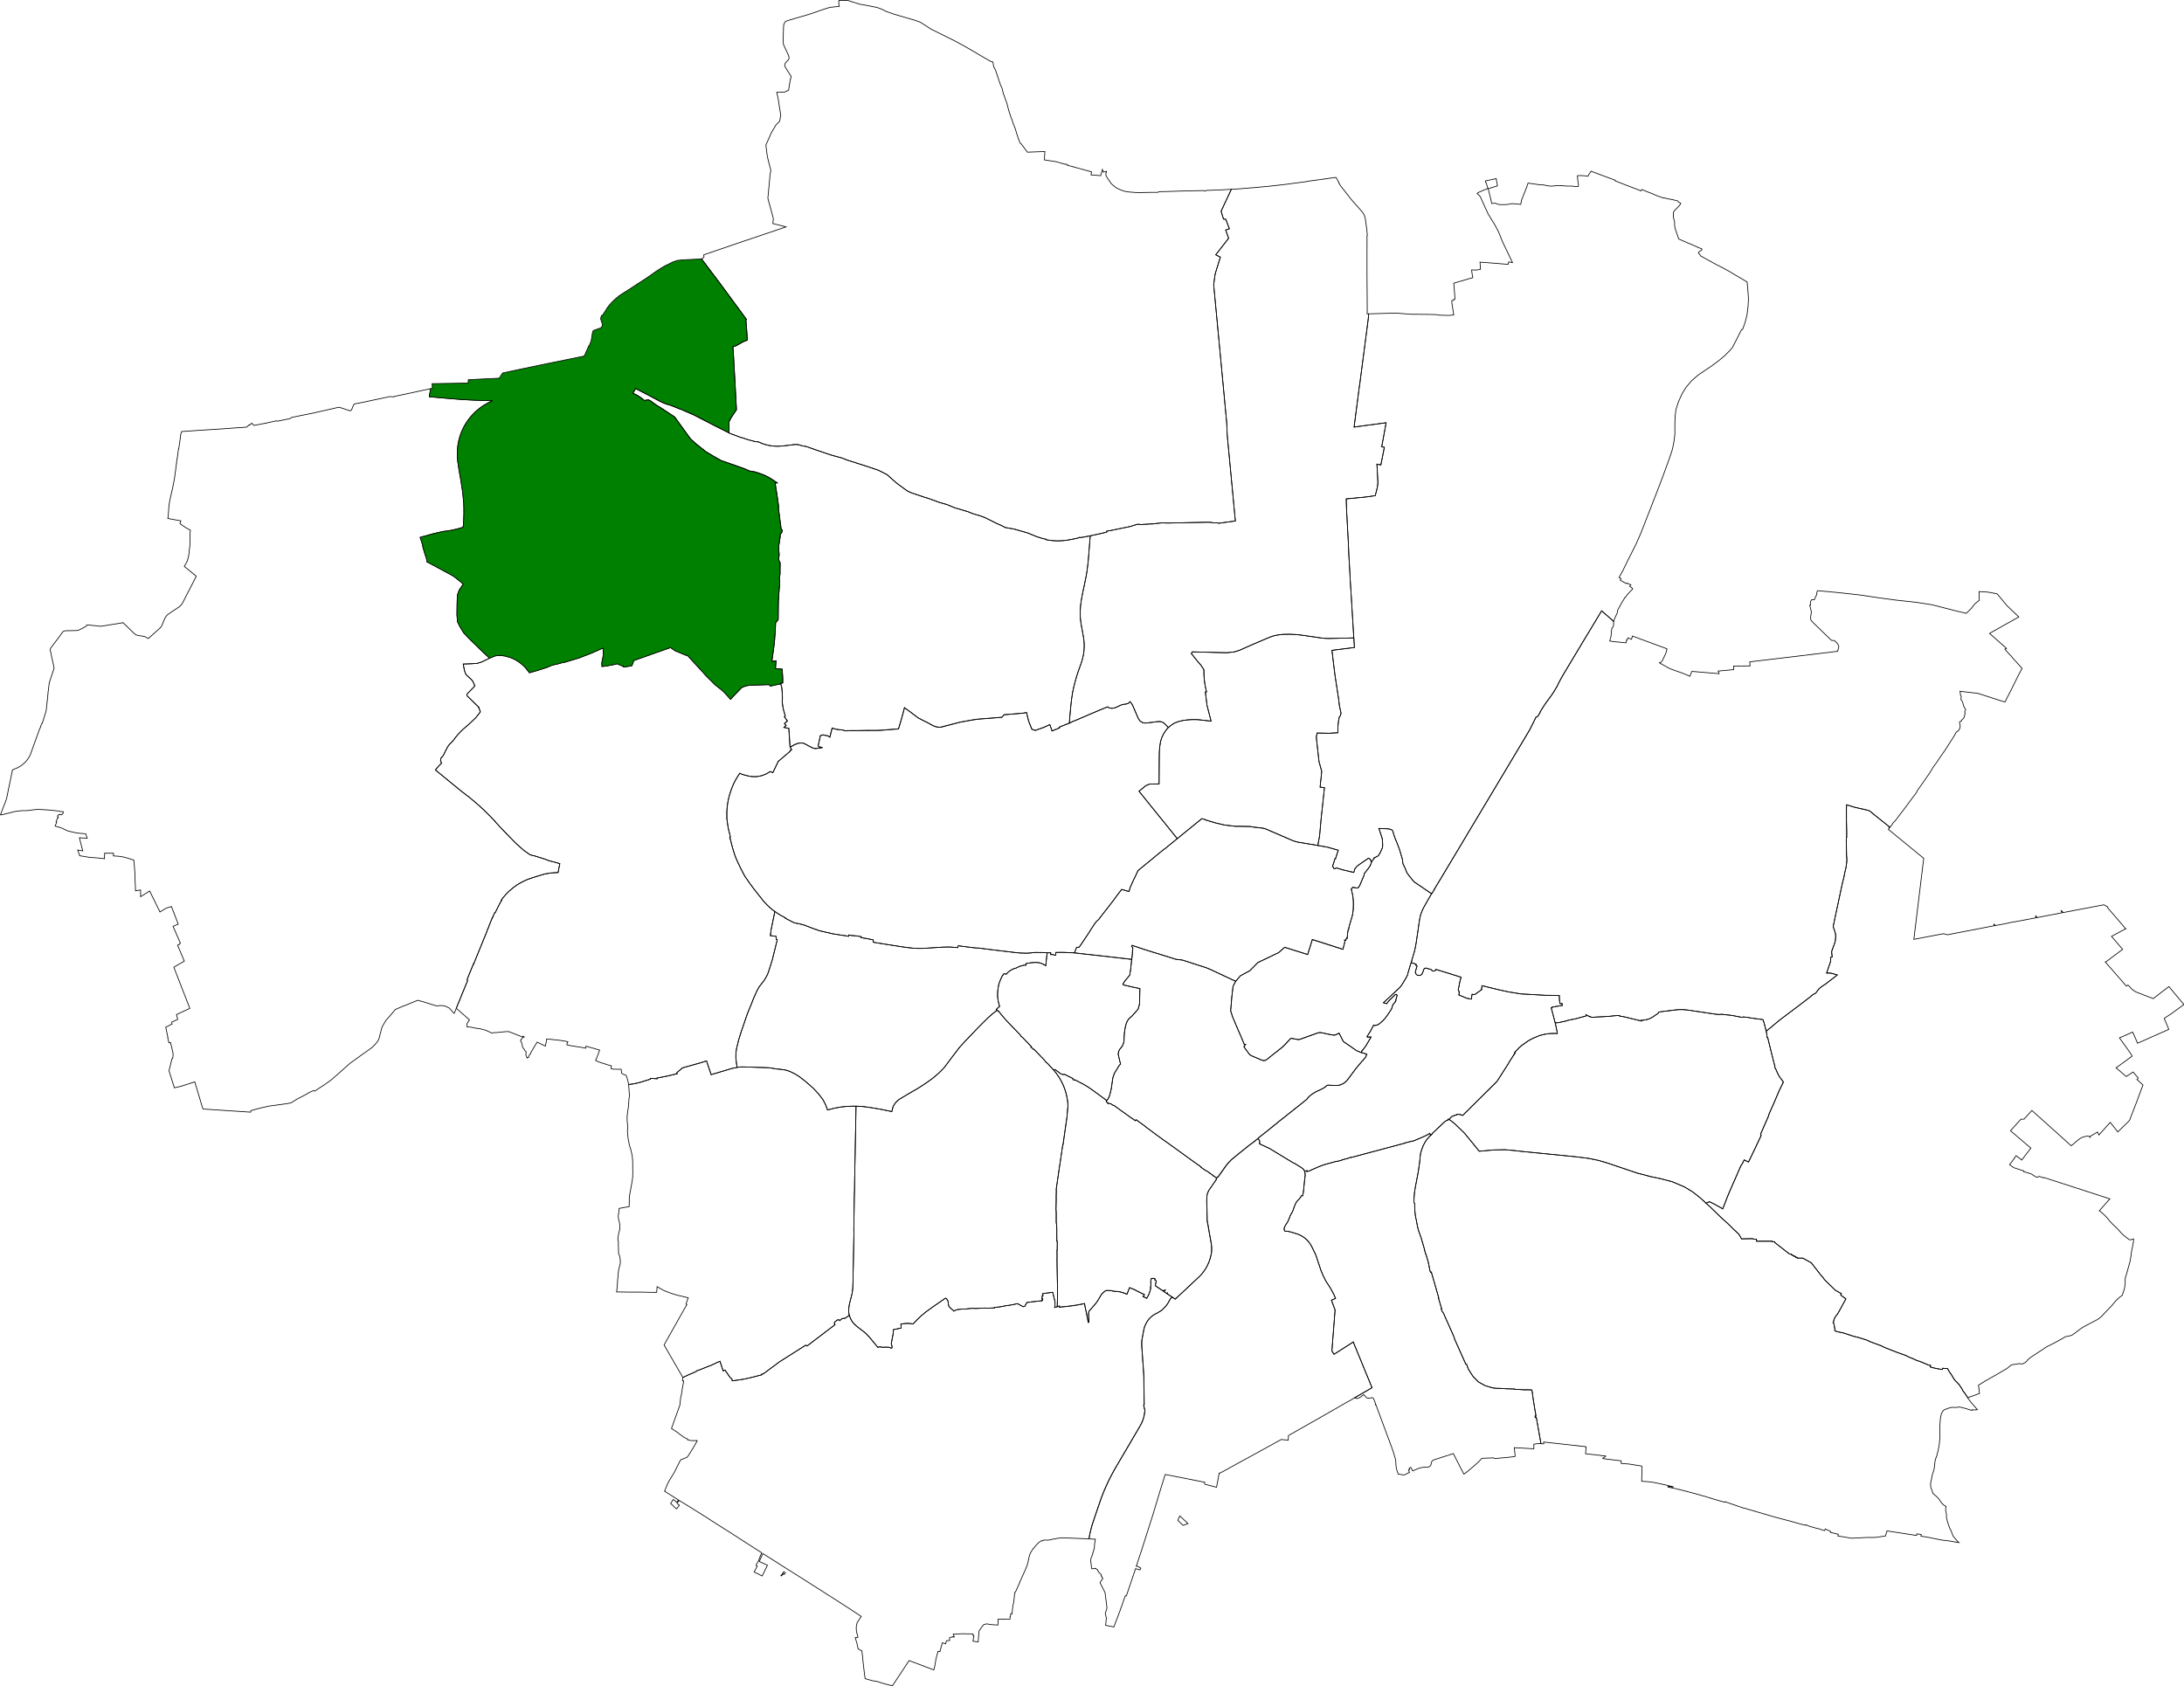 <svg id="Layer_1" data-name="Layer 1" xmlns="http://www.w3.org/2000/svg" viewBox="0 0 3001.18 2316.9"><path d="M2502.09,1752.49l2.2,2.39,2.06,3,15,14.69,8.37,4.7-1,1.88,7.15,5.27-9.88,18.26-1,1.61-.92,1.29-1.7,2.26-1.14,1.63-1,2-.6,1.39-.33,1.46-.15,1.37-.4,1-.14.22-.23.7.3.08.31.09.66,1.25,1.16,6.58-.11,1.55.17,1.15,3.19,1.09,9.1,2,9.36,3.11,5.35,1.64,5.71,1.36,10.77,3.41,6.44,2.88,13.62,5,5,2.46,10.38,4.08,7.27,2.83,9.23,3.24,3.38,1.4,1.94,1.13,8,3.28,2.39,1.2,8.11,2.88,8.68,3.74,3.68.92-.75,1.83,2.59.89,5,1.19,7.36,1.35,2.09.12.24-1.72,1.14.28,5.36.08,3.09,5.2,2.85,4,2.12,3.74,1.8,2.81,2.68,2.73,1.49,1.43,1.66,1.87,1.34,1.83,3.26,5,1,2.19,3.23,4.1,2.13,3.26,1.27,2,9-3.11,7.07-2.66-.31-1.94-.43-4.13-.69-5.33,3.47-2,6.37-4,9.45-5.32,4.6-2.61,4.06-2.38,10.83-6.3.82-.61,4.69-3.89,1-.38,2.43-.94,1.94-.05,4.22-.64,1.07-.36,1.12-.08,4.43.46,3.75-1.93,1.62-1.41,2.1-2.61,3.78-3.11,5.89-3.92,5.53-3.57,10.24-6.84,10.82-5.44,10.51-5.73,4.86-3,3.48-.54,2.75-.66,2.43-.67,3.93-2.75,3.75-2.8,4.12-3.14,3.19-2.16,7-3.81,12.08-6.33,2.86-1.71,1.64-1.28,2.6-2.24,2.07-2.31L2901,1794l1.67-2,.92-1.13,3.23-3.89,1.26-1.19,4-3.64,1.28-.93,2.18-1.59,1.53-4.41,1.61-4.92,1-6.86,0-4.65v-1.21l.32-2.39.18-1.28.93-2.17,5.29-18.81,1.09-6.6.63-5.14,2.32-12,.52-2.76.18-1,0-.3L2931,1704l.22-1.92-3.85,1-1.68.19-4.07-3-.77-.6-3.25-2.57-3.68-3.62-5.17-5.68-4.94-4.74-1.1-1-3.67-3.91-3.5-4.3-3.89-4.15-4.38-4-2.63-2.17-.55-.16L2898.6,1647l-49.89-16.21-40.58-13.09-.2.51-6.42-2.14-2.13,1-1.89,0-4.1-2.53-2.41-1.66-8.27-2.72-2.11-.2-.21-1.3-13.87-4.54-5.66-4.13.11-.2,5.91-7.75.42-.55-.24-.11,2.77-3.73,7.73,5.94,12.5-16.35-28-23.87,14.41-15.92,4.14,0,10.88-11.9,12.47,11.16,24.74,22.15,14.64,13.26,2.24,1.87,2.8-2.23,3.62-3.23,2.54-2.08,3.77-2.8,2.14-1.09,2.41-.86,3.16-.68,2.28-.33.73,0,1.75,1,.86.74-.2-1.29,10.22-6,1.87,4.08,6.1-6.8,9.52-10.58,10.38,13.13,13.77-13.36,2.42-2.61,9.92-25.66,3.36-9.21,5.14-13.66-8.26-7.51,1.79-2-7.17-8.31-9.3,6.22-14-11.94,8-5.83,14.08-10.27-1.42-2.56-5.4-7.74-10.6-14.75,18.14-8,6.74,15.32,19-8.42,12.85-5.7,8.44-3.69,2.55-1.26-1.27-3.21-.57-1.42-4.44-10.34,3-2.09,6.41-4.16,17.31-12.64,0-.61-8.48-10.19-11.79-14.12-15.07,11.57-6.5,5-24.15-9.37-5-3.45-2.52-2.79-2.08-2.32-1.18-.7-1.86,1.53L2909,1340.52l-8.78-10.1-7.82-9,.64,0,3.8-2.85,4.52-3.39,6.48-4.82,8.32-6.29-14-16.33-1.26-1.47L2920,1276l.59.09-11.27-13.22-12.52-14.52-1.1-1.28,0-1.26-5.24-2.95-11.19,2.13-7,1.36-8.73,1.63-9.56,1.83-19.5,3.74-2.35-2.74-.51.41,1.59,2.56-34.5,6.65L2797,1258l-.46.31,1.23,2.3-30.07,5.7-1.78.07-10.87,2.43-13.81,2.61-1.6-2-.51.37,1.05,1.78-11.07,2.07-11.22,2.26-18,3.44-12.44,2.37L2681,1283l-5.54,1.09-2.59-.71-2.93-.79-13,2.47-14,2.67-13.68,2.66,13.58-111.36-27.7-22.69-7.08-5.81-2.8-2.3-4.4-3.61-1.79-1.47-2.49-2-2.42-2,2.41-3H2595l.16-.78-5.36-4.33-6.8-5.42-7-5.6-2.39-1.93-4.25-3.54-1.3-.84-1.3-.48-7.74-1.94,0,.12-10.85-2.5-11.2-3.41-.25,4.21,0,9.09v9.51l.06,2.16.29,13.73-.15,4.57.31.55-.45,1.21-.4,4.48.2,2.72.26,16.45.47,6.91-.23,3.26-.7,5.09-.62,3.82-1.25,5-1.47,7.63-1.13,4-2.89,13L2526,1237l-6.1,28.36-.13,1.69-.16.65-.16,0-.67,3.19-.27,2.3,2.46,7.27.43,1.52.33,2,.06,2.49-.33,5-.46,2.43-1.4,4.14-3.17,8.46-.09,2,.69,6.21-2.26.45.28,3-.2,2.18-.62,2.12-.67,2-4.17,12.24,4.25,0,3.12.51,3.28.93,3.93,1.24-1.55,1.31-14.37,11,.05.14-3.82,2.28-4,3-2,2-3.88,5.23-2.11,1-2.44,1.56-1.12.86-.8.94-14.54,11.09L2459,1390.61l-9.6,7.24-5.51,4.17-6.5,5.51-4.21,3.55-4.29,3.42-2.62,2,.75,3.37.37,4.17.29,1,.59-.3,1.8,7.43,3.66,14.88,2.1,8.23,2.14,8.45.32.18-.39.74.5,1.77h.11l.42,1.4.55.86.1.09,1.75,4,1.88,3.92,2.34,3.74,2.74,3.44.15.54.31.56.47.46.88.64-.7,1.43-5.37,11-2.58,6.07-4.09,9.65-7,15.76-.51,1.63-.66,2.11-10.65,24.4.9,1.57-8.36,17.77L2402,1596.3l-5.86-2.91-2.29,4.48-2.54,4-8.1,18.7-2.37,5.3-5.16,11.83-1.93,4.62-1.64,4.19-5.49,14.08-11.53-6.46-6.76-3.31-3,1.34-1.55.7,5.68,5.2,13.83,13.43,10.57,9.62,7.61,7.53,7.37,6.85,3.73,6.47,11.14-.26h4.4l.37.34.45.21.48.12,3.67,0v2.79l21.79,0v.73h3.22v1l20.43,15.95h2.38V1724h2v1.11h2v1.11h2v1.11h1.95v1.1h7.85l11.69,6.46,13,16.72Z" transform="translate(0.67 0.5)" style="fill:none;stroke:#000"/><path d="M1076.9,2163.07l1.74-1.9-2.12-1.92L1075,2161l.4.37-3,3.3.63.58,2-2.13.88-1Z" transform="translate(0.67 0.5)" style="fill:none;stroke:#000"/><path d="M1573.35,1819.93l1-2,.61-1.22,1.15-1.86.84-1.15,1.14-1.48,1.37-1.47,2.06-2,2.35-1.76,3.12-2,1.39-.72.19.08.15,0,6.89-4.19,4.32-4.28,1.4-1.57,1.27-1.64,1.07-1.48,1.34-2.22,1.8-3.45.31-.44,2.33-2.65.62-.61-7.08-4.74.81-.75-.23-.26-.93.71-4.45-3,2.19-1.31.3-.28-.49,0-2.08.79-.57.31-4.64-3.1-.06-.06-5.9-4,1-4.94.09-.54.09-1.11-1.09-1.12h-.62v-.39l-.08-.09.08-.1v-.37l-.07-.12.11-.13-.09-.15.11-.13-.06-.11v-.28l-.15-.25-1.52-.05-.09,0h-.45v-.23l-.58,0,0,.2h-.47l-.12,0-1.5,0-.19.44,0,.82-.13.21h-.34l-.2,5h.42l-.67,5.7,0,.68.36,0-.28,1.38-.67,2.7-.68,2.11-1,2.71-2.9,5.48-5.19-2.43,2-2.54-10.33-5.09-3.48-1.9-6.67-2.59-3.53,8.93-5.71-2.14-3.86-1.07-2-.36-6-.39-5.06-1.12-6.42,0-2,1.55-1.49,1.22-2.29,2.17-5.39,9.1-1.38,2-2.24,2.86-8.09,9.32-.81,1.7-.11,1.4.38,8.23-.09,4.26-.92-.05,0-.73-.54-3.44-2.07-10,.06-.13-1.3-5.66-.28-1.33-.3-1.78-.3-2.19,0-.51-1.6.31-6.64,1.27-3.31.61-10.68,1.48-7.19.7-5.41.54.21-1.57-1.24.39-1.78.59-3.54,1.14.26-.71.3-6.86-3.25-13.28-13.73,1.83.36,2.77-.87-.09-.65,4.44,1.17.09.09,1.48-1,0,0,1.19-1.79.07-13.1,1.44-5.94.84-2.08,3.64-.83,1.7-2.34.37-7.61-4.19-3.21.72-3.55.72-2.7.52-2.3.36-1.93.22-.12-.05-10.56,2-6.91.63,0,.68-9.08.47-1.92-.1-2-.11-9.8.47-4.41.14-1.92-.16-1.64,0h-1.79l-6.34.76-5,.25-4.42.26-1.49.19-1.85.33-1.6.52-1.56.71-1.4.83-.48-.63-.52-.55-1-.9-2.35-1.93-1-1-.74-.86-.93-1.37-.2-.85-.15-.93-.57-4.26-.11-.51-.21-.47-1.93-3.16-1.29-.45-10.44,7.2-7.07,4.89-2.75,2-6.71,4.83-6,5-5.55,5.27-6,6.3-1.2-.3-3.55-.37-2.1-.17h-1.54l-1.26.08-3.42.32-1.61.17-2.06.34.32,5.53-5.88,1.16-3.87.85-1.13.32.1,4.34v0l-2,10.65-.39,2.37-.41,1.76h.16l.68,2.68.19,1,.11,1.2-.11.82-1.21.58-1.54-.85-.6-.27-.64-.19-.63-.13h-.85l-1.46,0-3,0-4,.09-.27-.18-3.51-.5-1.33,1.15-3-3.47-9-10.91-2.47-2.58-1.76-1.8-2.28-2.15-1.36-1-1.43-1.13-6.24-4.76-2.59-2.1-3.29-3.06-2.71-3.53-2-3.81-.62-1.64-.84-2.63-1.51,1.13-3.64,2.78-1,.31-2,.27-2,.09-.55.72-2.22,1.73.18.24-.3.24-.64-.9-2.34-.31-4.23,3.21-.32,2.37.92,1.19-12.54,9.51-19.23,14.65-6.54,5-2-1-35.94,22.78-11.13,8.31-11.23,8.33-.51.14-.4.1-.38,0-.93.17.07.89-17.08,4.37-8.68,1.8-14.72,2.12-.33-2.25-.6-.66-1.72-1.29-7.35-10.67-2.49,1.31-4.38-13.31L984.2,1872l-2.39,1.39-2.88,1.12-2.39,1.31-2,.61-13.6,5.4-3.72,1.2-.93.93-4.61,2.2-7.49,3.17-2.73,1.38-3.75,1.64-.29,1.64-.22,3.12,1.68.21-.74,4.12-1.29,6.84-.91,6.47-1.29,5.59-.39,3.51-.67,6.53-1.94,5.36-2.41,6.77-1.52,4.19-2.06,5.7-1.29,3.59-1.07,3-1.27,3.54,3.69,2.34,4.78,3.2,2.88,2.31,6.22,4.5,4.59,2.16.09.49-.23.36,2.45.76,2.25.4,1.71.14,4.06,0,2.86,0-.69,1.31L956,1982l-1.47,2.72-1.75,2.89-.5.81-.68,1.18-1.14,1.88-2.85,4.57-1.49,2.32-1.17,1.87-.93,1.21-1,.66-.5.29-2.61,1.14-3.75,1.53-1.28.36-1.61,2.7-1.15,2.35-2.42,4.82-1.87,3.9-1.69,3.29-2.41,4-4.67,7.52-1.3,2.52-1.19,2.3-1.64,4-.59,1.41-.91,2.78-.29.65-.67.94,19.33,12.3-2.74,2.86-4.56-3.75-3.58,5.68,3.17,2.65,1.84,2.14,3.13,2.47,3.92-5-3.13-2.38.09-1.07,2.78-3,13.07,7.93L967,2082.75l17.85,11.48,9.53,6,17.4,11.08,9.86,6.39,9.64,6.18,8.61,5.52,3.29,2.09,2.81,1.79-2.44,6.06-2.33,5.92-2,3.08-.93,2.27,1.69.77-4.29,8.36,11,5.5,7.24-14.76-11.24-5.16,4.87-10.88,2,1.31.15,0,4.16,2.56,7.81,5,6.24,3.93,5.18,3.35,10.69,6.76,1.31.79,17.6,11.15,18.53,11.79,18.56,11.83,17.19,11,17.06,11.08,2.82,1.85,5.92,4-5.6,8.42-.27,1.38-1,4.91.31,6,2.08,7.86-1.45.55h-2.23l.45,1.67,2.16,7.39,1.25,6.32,5.22,2.85,1,8.19.73,8,1.86,15.81.85,6.15,10.15,2.79,6.65,1.12,7.88,2.58,9.51,2.51,3.49.55,4.27-6.43,18.47-28,34,12.85,1.24-4.8,1.86-11,1.25-4.71,1.5-5.23,2.48.75,1.42-5.24,1.93-7,4.65,1.21,1-4.1,4.43-.29-.18-3.82,4.75-1.56.41,1,1.41-.65-1.54-3.67,1.94-.11,5.79-.26,4.42-.21,1.57-.06,1,.1,5.94.09,5.39.1,1.28.09.15,2.61,1,0-.57,3.19-.4,2-.32,2.15,5.91.8,1.2.17,1.15-14.88,4-5.87,2.49-3,4-1.09,6.62,1.11,8.91.46.27-5.89.1-2.21,5.56.12,6.07-.06h4.57l.14-3.44h.39l.56-4.06,1.56.37.15-1.86h.19l.42-4.59.61-5.15.82-3.18.39-1.84,1-10.12.13-1.27.32-1.5.3,0,.42-.91.23.06,3.65-8.14,2.34-5.23-.22-.11,1.37-2.82.22-.46,2.85-6.44.85-1.88.9-2,1-2.14.63-1.48.91-2.21.41-1,.53-1.33.48-1.15.75-2.8.51-1.89.91-4.75,1.07-4,.45-1.63,1.83-3.68,1-1.53,2.17-3.21.23.13,1-1.37.79-1,1.3-1.56,1.94-2.15,2.13-2,2.6-1.75.59-.53.54-.22.67.06.57.17.4,0,.38-.23-.1-.15.27-.26.37-.25.39,0,.14-.1,1.59-.14,1.75,0,.87.17,1.93-.13,1.18-.1,1.87-.32,2.14-.54,1.78-.45,1.09-.11.65.06,3.38-.87,5-.57,1.76-.23,8.13.32,5.36.2,13.27.53,6.45.26,3.79.15.26-1.74.55-3.11.56-2.76.8-3.47,1.19-4.69,1-3.42,1-3.22,6-17.71,5.77-16.74,2.18-5.6,2.16-5.23,2.64-6,2.49-5.4,1.76-3.55,3.1-6,2.89-5.38,2.56-4.45,5.06-8.62,5.48-9.33,6.25-10.58,9.84-16.83,2.87-4.83,4.35-7.47,1.67-3.26,1.11-2.56.93-2.57.8-2.63.62-2.76.37-2.45.63-5h-.21l-.06-.06-.19-.72-.57-2.08.08-.12-.6-2.37-.1-1.38.43,0,.2-.62-.54-38.65-.38-6.81-1.21-17.11-1.18-16.85-.08-4.17,0-3.06.4-2.83,2.43-13.11.46-2,.81-2.77.44-1.13Z" transform="translate(0.67 0.5)" style="fill:none;stroke:#000"/><path d="M1461,1565.43l1.3-9.13,3.23-22.65.3-3.81.12-2.2.08-.07.07-1.11.11-2.07.34-2.23v-.31h.15l0-2.06-.07-3-.16-2.17-.25-2.38-.17-1.27-.32-1.47-.61-3.69-.08-.13-.28-1.42-.3-1.26-.59-2.19-1.11-3.58-.6-1.7-.55-1.45-.7-1.81-.63-1.45-.83-1.82-1-2.1-.8-1.53-.67-1.3-1.72-3-1.08-1.72-1-1.45-2-2.88-1.19-1.57-1.61-2-1.68-2-4.95-5.39-3.1-3.41-1.74-1.31-2.75-3.36-3.52-3.68-7.92-8.21-2.73-2.82-.38.37-1.66-1.71-1-1-1-.2.55-1-6-6.28-4.08-4.23-1.93-2-2.42-1.87-.22-1-4.37-4.55-3.45-3.59-3.83-4-4.56-4.75-3.79-4-2.11-2.36L1378,1397l-3.12-3.73-3.7-4.69-.62.45-.77-1-.24-.3-4.34,3.41-2.59,2.07-5.33,4.71-8.84,8.74-6.36,6.45-8.57,9-8.06,8.44-3.31,3.53-4.47,5-4.88,6.38-3.33,4.37-12.27,16.34-3.27,3.58-5.63,5.41-3.76,3.2-2.67,2.25-4,3-2.24,1.59-4.22,3-4.84,3.17-6.17,3.92-2.55,1.53-2.6,1.47-5,2.87-9.8,5.84-4.47,2.7-1.8,1.2-2.71,2.41-1,1.15-.8.92-2.81,4.13-2,7.51-14.35-3-15.52-2.65-8.72-1.13-6-.48-3.63-.14-1,0-.32,19.85-.29,14.72-.35,17.83-.34,18-.09,4.82-.51,26.65-.16,14-.27,6.79-.49,36-.21,11.48.15,3.51-.62,34.27-.84,39.55-.32,4.65-.39,3.18-.37,2.26-3.45,13.67-.26,1.12-.43,2.42-.18,1.45-.26,4.89.11,2.85.6,3.25.84,2.63.62,1.64,2,3.81,2.71,3.53,3.29,3.06,2.59,2.1,6.24,4.76,1.43,1.13,1.36,1,2.28,2.15,1.76,1.8,2.47,2.58,9,10.91,3,3.47,1.33-1.15,3.51.5.27.18,4-.09,3,0,1.46,0h.85l.63.13.64.19.6.27,1.54.85,1.21-.58.11-.82-.11-1.2-.19-1-.68-2.68H1224l.41-1.76.39-2.37,2-10.65v0l-.1-4.34,1.13-.32,3.87-.85,5.88-1.16-.32-5.53,2.06-.34,1.61-.17,3.42-.32,1.26-.08h1.54l2.1.17,3.55.37,1.2.3,6-6.3,5.55-5.27,6-5,6.71-4.83,2.75-2,7.07-4.89,10.44-7.2,1.29.45,1.93,3.16.21.47.11.51.57,4.26.15.93.2.85.93,1.37.74.86,1,1,2.35,1.93,1,.9.52.55.48.63,1.4-.83,1.56-.71,1.6-.52,1.85-.33,1.49-.19,4.42-.26,5-.25,6.34-.76h1.79l1.64,0,1.92.16,4.41-.14,9.8-.47,2,.11,1.92.1,9.08-.47,0-.68,6.91-.63,10.56-2,.12.05,1.93-.22,2.3-.36,2.7-.52,3.55-.72,3.21-.72,7.61,4.19,2.34-.37.83-1.7,2.08-3.64,5.94-.84,13.1-1.44,1.79-.07,0-1.19,1,0-.09-1.48-1.17-.09.65-4.44.87.09-.36-2.77,13.73-1.83,3.25,13.28-.3,6.86-.26.71,3.54-1.14.53-15.37v-3.9l-.34-18-.38-20.16-.1-8.06.12-2.6-.13-9.38h.26l.1-6.08.07-.82-.05-2.46,0-3.41h-.65l.11-4-.07-6.54v-5.93l0-.55-.06-3.36-.74-5.55,0-13.12-.33-4.58.3-12.75,0-7.15.16-3.67-.07-4.26.4-2.94,2.85-19.5,1-7.12,1.61-10.24.76-5.35,2.35-16,.41,0Z" transform="translate(0.67 0.5)" style="fill:none;stroke:#000"/><path d="M861.44,1542.65l.3,2.69.27,2.49v1.65l-.32,2.24-.06,1.32-.15.48.43,4.67.37,3.9.08.53.08.92.53,4,.37.79.82,4.88,1.47,4.08,1.17,4.65,1.3,5.91.49,4.66.2,5.3,0,3.61,0,5.1.13,3.8-.1,4.19-.06,2.72-1.39,9.11-3.2,17.37-.24,11.55v2.32l-13.8,2.54-.26,4.33-.85,4.5-.1,1.41,0,1.65.34,2.29,1.11,4.52.75,3.85,0,4.68-.41,2.83-1.05,3.36-.85,4.67-.45,3.94.2,3,.7.84-.25,2.72v2.62l.43,11.36.82,1.44.82,2.27.26,2.08.37,3.38.11.92-.2,3-.58,2.81-.33,1-1.11,4.28-.38,2.45-.35,2.79-.15,2.6-.1,1.86-.22,1.46-.25,2.15-.47,7.06-.34,4.83-.27,2.07-.15,1.51-.33,2.19,5.73.09,14.06.2h15.2l10.51.26,9.67.05.51-7.76,9.59,5.37,3.86,1.46,3.86,1.49,2.55,1,7.74,2.3,3.08.72,6.72,1.6,5.35,1.32-3,8.64,1.19.56-1.92,3.41-.44.75L915,1842.12l-3.12,5.62,23.19,40.15,2.63,4.49,3.75-1.64,2.73-1.38,7.49-3.17,4.61-2.2.93-.93,3.72-1.2,13.6-5.4,2-.61,2.39-1.31,2.88-1.12,2.39-1.39,4.42-1.77,4.38,13.31,2.49-1.31,7.35,10.67,1.72,1.29.6.66.33,2.25,14.72-2.12,8.68-1.8,17.08-4.37-.07-.89.93-.17.38,0,.4-.1.51-.14,11.23-8.33,11.13-8.31,35.94-22.78,2,1,6.54-5,19.23-14.65,12.54-9.51-.92-1.19.32-2.37,4.23-3.21,2.34.31.64.9.3-.24-.18-.24,2.22-1.73.55-.72,2-.09,2-.27,1-.31,3.64-2.78,1.51-1.13-.6-3.25-.11-2.85.26-4.89.18-1.45.43-2.42.26-1.12,3.45-13.67.37-2.26.39-3.18.32-4.65.84-39.55.62-34.27-.15-3.51.21-11.48.49-36,.27-6.79.16-14,.51-26.65.09-4.82.34-18,.35-17.83.29-14.72.32-19.85-3.62-.08-8.34.27-8.14.83-5.66,1-4.21.76-9.08,2.41-2.73-7.34-3.35-6.45-5.69-7.61-2.89-3.14-4.67-5-.3-.37-1.58-1.38-4.32-3.86-6.14-5.21-3.71-2.85-3.19-2.45-6.3-4-2.09-1-5-2.44-5.56-1.77-6.22-.94-5.21-.45L1056,1466.8l-1.9-.06-9.81-.33-22.85-.75h-3.84l-5.29.62-8.25,1.77-9.82,3-17.7,5.23-3.19-9.43-3.13-9.45-5.31,1.74-5,1.46L937.18,1467l-7.29,6.21-.93.75.88,1.09-3.46.69-7.54,1.81-3.7.82-5.84,1.18-4.89.94-2.35.4,0,1.05-4.55-.34-4.54-.32.19,1.07-7,2.22-6.43,2-4.46,1.18-7,1.43-5.13.59.1,1.44.56,6.87.22,3.28.42,3.75-.85,4.6-.58,9.86-.8,5.34-1,7.37-.15,5,.23,4.36Z" transform="translate(0.67 0.5)" style="fill:none;stroke:#000"/><path d="M929.89,1473.16l7.29-6.21,22.76-6.39,5-1.46,5.31-1.74,3.13,9.45,3.19,9.43,17.7-5.23,9.82-3,8.25-1.77-.81-4.91-.95-7.94.06-6.38.88-6.42.87-3.64,1.9-7.89,2.34-7.67,1.2-3.7,1.25-3.66,2.65-7.74,2.61-7.69,1.68-4.91.83-2.14,2.6-6.51,1.41-3.24.6-1.46,3.57-9.21,3.69-8.14,1.1-2.47,3-5.23,6.13-7.86,1.48-2.28,2-3.3,1.93-4,1.2-3.38,2.3-7.12,2.94-9.37,4.7-19.1,2-7.87-1.25-.27-.4-4.49-7.89-1.06,1.2-8.8,1.57-7.55,3.48-16.85-2.17-1.44-3.79-3.07-4.35-4-5.39-5.74-1.44-1.86-3.34-4.32-1.73-2.07-6.15-7.89-5.93-7.94-6.79-9.8-1.32-2.26-2.21-4.25-2.36-4.62-2.21-4.6-2-4.24-1.81-4-1.25-3.12-1.21-3.38-2-6.52-.76-2.38-1-4-2.28-8.77-.27.06-.29-1.33v-.15l.49,0,.33-.33,0-.5-.66-3.27-1.37-5.22-.55-2.23-.54-3.06-.39-2.22-.86-6-.36-2.5,0-3.88-.08-4.68.39-7.19.76-5.76,1.14-6.11,1.32-5.17.63-1.95,2.33-7,2.71-6.55,2.2-4.4,3-5.15,3.33-5.1,2.93,1.44,3.84,1.09,5.12,1.28,1.36.3,2.56.4,2.68.22,2.54,0,2.07-.09,2-.25,3.43-.68,2.35-.58,2.66-1,3.3-1.43,2.2-1.21,1.71-1.13.9-.74,3.79,1.6,2.67-5.52,4.6-9.55-.13-.25,0-.19.16-.13h.1l.18.07,6.58-5.62,3.35-2.85,4-3.4,2.19-1.86-.09-1,.81-.08,0-.52,1.45-.66-2-3.27-.25-1.26-.76-12.31-.83-12.29-3.39-.6-3.28-.71,3-2.75-2.3-2.55,4-3.72-4.15-5.6,1.24-1.07-2.87-10.12-1.32-8.86.22-5.73-.09-3.56-.18-4.14-.51-6.32-1.33-5.1-.34-.43-4.36.91-5.07,1.11-3.63.87-1.32,0-1.3-1.84-6,.19-6.17.22-10.22.34-2.72.07-4.6.46-4.64,1.3-3.67,1.68-4.47,4.68-4.05,4.2-3.37,3.52-.69.75-2.48,2.78-5-5.58-3-3.35-3.41-3.31-9.27-7.3-6.58-6.53-4.38-4.31-2.35-2.35-2.15-2.47-.82-.95-1.39-1.58L963.13,921l-4.77-5.19-2.56-2.79-3.64-3.95-6.2-6.79-2.39-2.58-1.31.41-8.86-3.73L927,893.76l-2-1.44-4.26-2.92-12.67,4.45-8,2.81L884,902.38l-8,2.8-5.8,2.12L869,910.89l-1.38,3.44-7.44,1.35-4.2.41V915l-1.16-.11-4-1.82-2-.65-.4-.92L841.75,913l-2.06.4-4.35.82-7.79,1.11-1.06,0-.15-3.56,0-1.71,1.57-7.75.57-5.86-.35-6.46L824,891.81l-4.12,1.83-7.11,3.14-2.73,1.11-2.67,1-12.25,4.74-20.25,6.09-.46-.26-8.15,2.28-3.11.7-2.79.64-3.57,1-2.92,1.32-3.34,1.37-12.88,4.15-8.7,2.47-2.06.67-5.17-6.55-3.14-3.26-5.17-4.42-1.67-1-4-2.57-2.3-1.08-3.81-1.77-8.46-2.44-2.86-.33-3.5-.43-3.75.06-3.66.67-3.59,1.53L671.94,904l-5.29,2.58L661,909.3,655,911.16l-7.1.48-12,.45,1.33,7.22.76,3,.76,2,.81,1.82.54.77,1.91,1.81,4.79,4.37,2.08,2.43,1.9,4,.94,2.87-10.55,10.82-.32.76,0,1,.34.79,16.32,16,0,.29-.43.09.44.66.32.6,1.56,4.37-3.14,4.1-3.19,4-9.46,9-4.75,4.07-3.89,3.35-3.86,4-2.63,2.71-2.09,2.51-1.87,2.49-1.91,2.42-1.68,2.12-2.58,2.47-2.36,2.56-1.49,2.31-2.63,4.82-2.8,5.8-1.21,2-1.2,1.45-1.1,1-.62,1.41-.13,1.67-.13.33,1.31,4.18-.92.72-2,2.06-2.8,3-1.77,2.31-.87,1L630,1084.12l3.51,2.86,5.39,4.11,5.28,4.05,4.7,3.89,4.63,3.92,6,5.31,5.74,5.32,7.49,7.39,7.12,7.43-.11.18.85,1,7.16,7.68,7.35,7.72,7.38,7.6,3.54,3.61,3.9,3.79,9.42,8.31,7.84,5.49,2.88,1.12,3.69.75,5.46,1.7,4.89,1.48,4.74,1.56,3.77,1.53,6.71,1.92.12-.15,9.18,2.68-1.17,5.78-1.19,6.33-10.48.61-2.76.49-1.16.46-3,.15-12.19,3.66-6.14,2-6,2-5.5,2.53-3.26,1.67-1.15.59-3.75,2.23-4.63,3.2-1.84,1.36-1.76,1.47-3.77,3.28-.46.39-1,1-2.77,2.79-3,3.47-1.39,1.66-2,2.8.6.13-2.68,4.5-1.73,3.43-4.66,9.31-.55-.23-3.16,7.24-.12-.34-4.82,12-.95,2.79-.2,0-1,2.43-.24,1.16-13.61,33.34-4.93,12.17-.16-.4-4.42,10.7-4.29,10.75.46,2.08-4,9.66-2.11,5.14-9.36,22.95,7.46,6.52,10.7,9.43-3.5,5.16V1408l-.08,2.5,4.9.43,9,1.86,2.88.08,8.49,2.16,4.31,1.9,3.08,1.41.82.43,1,.31,2.23-.46,6.25-.34,3.14-.37,4.7-.52,2.37-.15,3.95-.23,2.5,1,4.18,1.56,1.66.64,10.79,4.29,1.11-1.22,1.48,1.3-1.73.34-1.76,2.06-.84,1.4-.29-.14-.38,1.29.26,1.11.89,1.31,1,2.76.12,2.37,1.13,2.63,1.34,1.28.72,1.88,1.62,1.45.67,1.49-.74,2.86,1.92,4.81.94-.91.81.36.64-1.78.8-1.91.31-.73,1-.52.9-2.55,1.22-2,1.59-2.7,2.71-4.54,1-1.6,1.81-3,1.83.87,5.36,2.58,4.19,2,1.1-5.51.51-3.49.18-.81,1,.24.92,0,1.55.05,5.31.57,7.84.84,7.79,1.12,4.73,1-.81,1.67-.43,1.23-.22,1.33,5.4,1.22,10.33,1.59,6.52,1.06,3.78.74.33-2.77,18.67,5.39-2.25,6.48-1.49,3.75-1.78,4,4.69,2.21,4.78,1.51,8.12,2.57,4.19,1.19-.66,3.68,3.08.82,8.6.18,2.17-.08.4,1,.41,4.46,1.54,1,1.57.8,3.12,1.24,1.5,4.37,1.5,5.8.55,2.37,5.13-.59,7-1.43,4.46-1.18,6.43-2,7-2.22-.19-1.07,4.54.32,4.55.34,0-1.05,2.35-.4,4.89-.94,5.84-1.18,3.7-.82,7.54-1.81,3.46-.69-.88-1.09Z" transform="translate(0.67 0.5)" style="fill:none;stroke:#000"/><path d="M767.46,1192.11l1.17-5.78-9.18-2.68-.12.15-6.71-1.92-3.77-1.53-4.74-1.56-4.89-1.48-5.46-1.7-3.69-.75-2.88-1.12-7.84-5.49-9.42-8.31-3.9-3.79-3.54-3.61-7.38-7.6-7.35-7.72-7.16-7.68-.85-1,.11-.18-7.12-7.43-7.49-7.39-5.74-5.32-6-5.31-4.63-3.92-4.7-3.89-5.28-4.05-5.39-4.11-3.51-2.86-32.32-26.51.87-1,1.77-2.31,2.8-3,2-2.06.92-.72-1.31-4.18.13-.33.13-1.67.62-1.41,1.1-1,1.2-1.45,1.21-2,2.8-5.8,2.63-4.82,1.49-2.31,2.36-2.56,2.58-2.47,1.68-2.12,1.91-2.42,1.87-2.49,2.09-2.51,2.63-2.71,3.86-4,3.89-3.35,4.75-4.07,9.46-9,3.19-4,3.14-4.1-1.56-4.37-.32-.6-.44-.66.43-.09,0-.29-16.32-16-.34-.79,0-1,.32-.76,10.55-10.82-.94-2.87-1.9-4L646.82,933,642,928.62l-1.91-1.81-.54-.77-.81-1.82-.76-2-.76-3-1.33-7.22,12-.45,7.1-.48L661,909.3l5.69-2.7,5.29-2.58-1.81-1.87L663.44,896l-6.36-6.2-12.93-12.54-3.87-4.05-3.76-4.07-4.17-6.74L631,860l-3-6.17-.77-9.62.21-14.85.33-11.81,2.53-7.21,5.18-7.61.5-.57-7.85-6.56-4.74-3.7-3.37-2.11-18.57-10-15.54-8.36.33-.3-1.06-4.63-2.19-6.65-.42-1.3L581,753.13l-.54-1.46-.05-1.5-.74-3-3-9.31,16.72-4.61,6.19-1.51,6.27-1.42,2.58-.58,6.13-.74,5-.87,7.82-1.73L635.7,724l.38-3,.46-7.75.29-8-.08-8.57-.23-6-.54-6.22-.8-7.7-.64-4.77-1.18-7.61-.61-3.82-.63-3.81-1.37-7.65-1.27-7.65-1.19-8.38-.37-4.36-.23-4.44v-2.9l.18-2.85.43-5.18.35-2.66.42-2.51.82-4,1.13-4,.83-2.74,1.63-4.25,1.45-3.46,1.58-3.17,2.18-3.88,2.23-3.58,2.33-3.26,2.54-3.27,3.72-4.1,2.48-2.48,2.92-2.63,3.22-2.63,3.25-2.39,3.43-2.26,5.88-3.3,2.36-1.13,3.36-1.49-16.94-.4-7.55-.29-19.41-1.06-21.64-1.79-21.63-1.92.34-2.42.43-2.4.42-2.63.25-2,.13-1.52-12.91,2.7-18,3.89-4.75,1-9.87,2.1-3,.66-1.56.31-.2.5-1.83-.18L535,544.5l-15.17,3.23-23,4.9-9.2,1.68-1.48.43-.92,1.27-1.2,2.85-1.45,3.54-.7.94-.88.52-1.27,0-13.42-4.48-1.6-.21-6.51,1.51-25.5,5.76-.82.28-22,4.41-9.78,2-1.66,1.46-15.61,3.28-2.24.42-.53.05-.63-.62L364.62,581l-.69.09-.62.38-.12-.21-14.86,2.9-3.18-3.2-.79,1-.15.14-.57.53-1.24,1.23-.75-.69-2.82,2.85-1.13.46-2,.22-8.26.5L302.71,589l-25.28,1.59-5.57.37-12.33.84-10.56.74-.56,1.6-.75,2.26-.66,5.62,0,.29-1.21,8.25-.81,5.22-.23,0-1.14,7.42.14.14-.89,6.14h-.15l-.83,6,.31.26-.2.44-.12,0-2.65,20.16-1.2,6.37-1.44,7.31-1.32,5.61-2.61,11.66-.71,4.25-.32,2.1-.32,3.86-.3,4.19-.35,5.1-.21,2.19-.48,3,9.52,1.75,8.38,1.54-1.26,3.83,8.27,5.69,6.1,3.21-.38,3.66-.18,7.34v4.72l-.07,4.48-1.38,12-.24,2.27-.85,3.8-1.06,3.83-1.27,2.61-.5,1-2.48,4.08,11.78,9.69,4.71,3.88L263.61,802l-7.73,14.91-4,7.9-1.29,2.51-.54,1-.71,1.23L248,831.07l-1,1.12-1,.92-7.46,5L233,841.78l-.26.26-3.1,2.18-1.08,1-2.31,3.24-2.14,5-3.18,7.29-1.08,1.21L215.4,866l-6.46,5.75L203.16,877l-3.88-2.22-1.64-.66-4.35-.72-2-.31-2.73-.4-1.82-.58-1.38-.73-1.2-.93-7.32-7.11L168.23,855l-.36.32-4.38.71-8.35,1.39-17.41,2.73-17.47-1.83-.79,0-1,0-.07.29-.27.87-.51.65-.51.43-1.85.93-4.47,2.3-3,1.53-1,.36-1.66.28-10.34.21-5.25.08-1.16.15-1.28.47-1,.56-.72.67L81.93,873,79,876.84,75.11,882l-5.94,7.89-.64,1.49-.18,1.39,2.24,10.54,2.3,10.45.76,3.47-.27,1.3-.84,2.61-.85,2.49-.18.29-.11.62-2,5.95L67,937.86,66,946l0,1.27-.61,2.92v1.93l-.16,1-.3,2.07L65,957l-.64,4.26-.11,1.79-.39.77.18.47,0,1.18-.31,1.29-.4,3.85-.4,4.47L62.31,978l-1.77,5.25-.12.91-.43,1-.36,1.22-.59,2.1-.5,1.61L57,994.11l-.2-.09-.12.14-.21.23-.18.45-.45,1.26-.1.25-.31.8-.18.53.13.12-.28.69-.34.7-1.69,3.75-.87,2.79-.48,1.32-1.93,5.28-1.61,4.43-2.93,8-1.42,4-1.93,5.52-.63,1.61-.91,2-1,1.8-.88,1.63-2.57,3.35L34,1047l-4.42,3.74-1.35,1-2,1.29-2.1,1.18-7.62,3.28.08.23-.17.1-.44,2-.53,2.83L11,1084l-2.59,12.83-.15.48-.65,1.82L6.55,1102l-1.61,4.15-.5,1.3-.51,1.22-.19.51-1,2.67L0,1119.24l.57.14,1.61-.33,7.48-1.79,4.09-.93,3.2-1,6.71-1.28,1,0,5.35-.59,5.58,0,3.84-.3,4.43-.69,4.72-.5,4.88-.16,12.54.78,12.67,1.26,3.51.79,4.17.34-.72,3-1.78,1.16-1.64-.67-1,.93-1-.57-.88.74-.85,1,.16,1.41.64.09.19.47-.28.83-.53-.23-2.34,5.68,1,.45-2.35,5.5,8.34,2.31,9.21,4.33,11.1,2.54,4.39.6,9.15.73,2,6.14-10.71-.64,1.81,7.22,2.82,10.81-6.94-1.24,2.72,7.9,14.14,2.29,11.41.78,5.27.64,3.24.4.14-7.65,1.79.08,3.73,0,6.76,0-.16,3.68,9,.65,3.86.67,5.05,1.26,10.07,3.12.76,7.19.89,12.4.28,11.37.22,3.83.27,7.48,3.85-.65,3.1-.53,0,9.29,2.15-1.36,2.14-1.36,8.21-5.16,4.55,9.36,4.58,9.29,5,10.2,7.31-4.56,1.89-.93,6.6-2,5.87,15.28,3.39,8.92-7.09,3,10.16,23.32-1.5.88.19.48-2.67,1.29,2,4.56,7.32,17.32-14.44,8.3,22,56.6-18.3,8.51,1.6,6.66-8.27,3.84.63,2.66-1.72.59-3.58,1.94-3.45,1.7,2.1,9.9.31,1.48.59,2.79-.34.09,1.73,7.19,2.11-.63,1.76,7.19,1.1,4.9.73,3.1-.18.93.17,1.14,0,1.31-.51,2.84-.15.29.11.52-1,.34-4.09,16.63.62,1.64,6.79,21.66,9.34-2.22,18.72-6,10.6,35.53,1.15,1.9,1.27,0,63.75,4.21.21-2,5.25-1.51,7.45-2.07,12.45-2.78,11.06-1.5,12.45-1.69,6.57-1.25,8.7-5.42,10-5.1,7.13-4.06,5-2.23,1.66.75,4-2.68,9.27-6,8.53-6,4.91-4.21,5.55-4.81,4.93-4.46,7.54-6.68.66-.58,3.8-3.28,4.15-3,7.36-5.29,4.6-3.32,2.61-1.83,8.5-6.1,2.2-1.56,2.3-2.29,2.56-2.61,3.21-3.83,1.87-3.89.27-1.09.89-3.66.39-1.52.27-1,2.13-8.2,2.4-4.25,3.08-5.23,3.23-3.59,4.94-5.62,4.7-5.65,4.5-1.92,5.14-2.21.09,0,1.57-.84.15.13,4.52-1.73,8.67-3.57,6.17-2.52,1.18.32,7.26,2,7.59,2.39,2.28.75,3.88,1.17,1.28.41,2.06.64,1.47-.12,1.9-.13,3.89-.27.83.13,1.15.26,1.75.33,1.91.36,4.93,2.51,3,3.17.86,1.1,1.72,2.15,1.23.74,2.77-6.8,9.36-22.95,2.11-5.14,4-9.66-.46-2.08,4.29-10.75,4.42-10.7.16.4,4.93-12.17,13.61-33.34.24-1.16,1-2.43.2,0,.95-2.79,4.82-12,.12.34,3.16-7.24.55.23,4.66-9.31,1.73-3.43,2.68-4.5-.6-.13,2-2.8,1.39-1.66,3-3.47,2.77-2.79,1-1,.46-.39,3.77-3.28,1.76-1.47,1.84-1.36,4.63-3.2,3.75-2.23,1.15-.59,3.26-1.67,5.5-2.53,6-2,6.14-2,12.19-3.66,3-.15,1.16-.46,2.76-.49,10.48-.61Z" transform="translate(0.67 0.5)" style="fill:none;stroke:#000"/><path d="M593.5,533.19l-2.69.57-.13,1.52-.25,2-.42,2.63-.43,2.4-.34,2.42,21.63,1.92,21.64,1.79,19.41,1.06,7.55.29,16.94.4-3.36,1.49-2.36,1.13-5.88,3.3-3.43,2.26-3.25,2.39-3.22,2.63L652,566.05l-2.48,2.48-3.72,4.1-2.54,3.27-2.33,3.26-2.23,3.58-2.18,3.88-1.58,3.17-1.45,3.46-1.63,4.25-.83,2.74-1.13,4-.82,4-.42,2.51-.35,2.66-.43,5.18-.18,2.85v2.9l.23,4.44.37,4.36,1.19,8.38,1.27,7.65,1.37,7.65.63,3.81.61,3.82,1.18,7.61.64,4.77.8,7.7.54,6.22.23,6,.08,8.57-.29,8-.46,7.75-.38,3-8.25,2.42-7.82,1.73-5,.87-6.13.74-2.58.58-6.27,1.42-6.19,1.51-16.72,4.61,3,9.31.74,3,.05,1.5.54,1.46,1.49,5.45.42,1.3,2.19,6.65,1.06,4.63-.33.3,15.54,8.36,18.57,10,3.37,2.11,4.74,3.7,7.85,6.56-.5.57-5.18,7.61-2.53,7.21-.33,11.81-.21,14.85.77,9.62,3,6.17,1.39,2.32,4.17,6.74,3.76,4.07,3.87,4.05,12.93,12.54,6.36,6.2,6.69,6.19,1.81,1.87,3.87-1.61,3.59-1.53,3.66-.67,3.75-.06,3.5.43,2.86.33,8.46,2.44,3.81,1.77,2.3,1.08,4,2.57,1.67,1,5.17,4.42,3.14,3.26,5.17,6.55,2.06-.67,8.7-2.47,12.88-4.15,3.34-1.37,2.92-1.32,3.57-1,2.79-.64,3.11-.7,8.15-2.28.46.26,20.25-6.09,12.25-4.74,2.67-1,2.73-1.11,7.11-3.14,4.12-1.83,4.16-1.76.35,6.46-.57,5.86-1.57,7.75,0,1.71.15,3.56,1.06,0,7.79-1.11,4.35-.82,2.06-.4,6.65-1.52.4.92,2,.65,4,1.82L856,915v1.1l4.2-.41,7.44-1.35,1.38-3.44,1.16-3.59,5.8-2.12,8-2.8,16.14-5.72,8-2.81,12.67-4.45,4.26,2.92,2,1.44,6.37,2.65,8.86,3.73,1.31-.41,2.39,2.58,6.2,6.79,3.64,3.95,2.56,2.79,4.77,5.19,1.57,1.72,1.39,1.58.82.95,2.15,2.47,2.35,2.35,4.38,4.31,6.58,6.53,9.27,7.3,3.41,3.31,3,3.35,5,5.58,2.48-2.78.69-.75,3.37-3.52,4.05-4.2,4.47-4.68,3.67-1.68,4.64-1.3,4.6-.46,2.72-.07,10.22-.34,6.17-.22,6-.19,1.3,1.84,1.32,0,3.63-.87,5.07-1.11,4.36-.91-.29-.43,3.43-.73.06-4.78-.2-4.76-.67-9.43-9.16-.71.77-10.69-5.79.77,1.33-9.48,1.16-8.25,1.13-9.08.66-9,.35-4.17.35-8.38.21-4.75,3.53-4.3,0-2.72.06-6.25.07-6.23.09-6.21.13-5.48.09-.71.33-5.12.33-5,.39-5.05.44-5,.09-6.06-.26-.88-.22-1.14.24-2.06.62-3.52.16-1.9,0-6,.13-5.94,0-2.87-2.26-4.4.15-.25.45-3.27.35-3.27-.64-6.61-.09-4.82,1-5.66,1.15-7.64-.23,0,.11-2.1.35-1,1.48-2.18h.25l.89-3.49-.29-.28-1.23-1.17-.65-4.58-3.07-23.73.13-3.53-2.2-15.62-2.57-15.92,2.86-.26-4.84-3.33-3.34-2.26-4.47-2.54-4.58-2.33-4.65-1.81-6.23-2.15-2.76-.8-7.27-1.2-3.87-1.8-3.26-1.37-7.47-2.64-14.7-5.16-9.64-3.37-10.6-6L969,619.87l-9.5-7.56L955,608.73l-6.72-6.11-21.84-30.18-17.81-11.78-7.51-4.6-8.61-6.28-2.34-.88-5.47.84L881,546.63l-5.88-3.88-6.15-3,3.8-6.25,17,8.72,17.44,9.27,4,1.82,3.93,1.49,6.33,1.87,12.56,5.09,1.1.27,2,.73.79.5,14.65,6.33L981,584.27l20.15,10.13.06-9.12,0-6.49,2.81-5.27,7.35-11.06L1008.66,512l-2.08-36.53,3.59-.54,10.34-5.72,4.48-1.82.07-.28,1.19-.1-.36-6.94-.35-5.48-.45-5.74-.72-9.33.26-.66.49-.38-6-8.23-3.34-4.52-26.61-36.23-25.87-34.3-.82.27-.48,0-4.82.22-13.51.61-7.17.38-6.54.75-5.88,2-3,1.48L919,362l-6.15,2.93-2.5,1.48-3.32,2-6.57,4.27L889,380.77l-3.68,2.4-10,6.44-6,4-5.58,3.61-6.09,3.82-7.12,4.6-5.93,4.88-.72.68-3.08,3.05-3,3.2-1,1-1.15,1.6-2.38,3.17L831.67,426,827,433.09l-.77-.26-.84,1.45.22.17-.57,1.38-.28,2.07,2.52,7.79-.4,1.55-.74,1.6-1.45,1.3-2.67.93-4.38,1.6-2.82,1-.61.74-.85,3-.72,4.57-1,6-2.73,6.85-.43-.2-3.13,7-1.56,3.63-1.7,3.63-1,.12-18.72,3.82-22.58,4.6-17.44,3.6-22.76,4.75-14.19,3L690,512.07l-4.62,7.11-6.69.38-12,.55-23.42,1.17-.56.41.08,4.19-20.7.39-29,.47Z" transform="translate(0.67 0.5)" style="fill:green;stroke:#000"/><path d="M1677.29,289.71l14.09-30.09-14,.8-20.84.78-1.27.92h-.64l-1.28-.72-12.91.22-19.22.46-20.43.66H1597l-3.52.14-1.65.12-1.49.86-9.76,0-18.21.33-11.1-.8-5-.67-4.94-1.45-4.69-2-3.23-1.6-2.18-1.54-3.4-2.85-1.52-1.65-1.83-2.5-3-4.5-2.06-3.14-.46-2.14,0-.76.08-.44,1-3.73-.4.73-.69.4-.63.11-1.82-.16-.87.65-1.36-3.75-2.47,8.48-13.21-1,.69-4.24-33.28-9.12.35-.78-.47-.23-1.23-.23-1.42-.39-.21.39L1451,221.78l-16.38-2.54.11-1.78-.13-.12.54-9.62-23.95.91-8.43-11.3-.64-.13-1.44-2.22-2-5.11-2.2-6.71-2-6.8-2.91-7.26-1.66-5.34-1.33-3-1.65-5.09-1.62-5.14-2.25-8.73-2.53-7.11-2.59-7.2-1.45-6.06-2.76-6.43-2.64-7.94-3.46-10.38-2.88-5.82-.61-3.75-.46-2.53-2-.31L1361,84l-3.26-1.85L1351,78.32l-15.68-9.27-12.58-7.23-13.49-7.17-30.3-15-7-4.56-6.82-4.37-1.8-1-8.92-3.05L1248.46,25,1228,19l-10.31-3.54-6.23-3.15-6.9-2.55-8-1.57-6.48-1.31-9.59-1.66L1165,.31,1163.28,0l-4,0-7.17.2-.16,2.53.06,2.94.21,1.06.57,1.44-2.51.32L1140,9.61l-4.1,1.15-8.21,2.7-14,4.91L1105.06,21l-5.55,1.58-15.59,4.59-4.2,1.44-1.07.51-.36.54-.77,1.08-.3.5-.29.76-.32.83-.37.67,0,.59.09.44-.31,2-.13,4.75-.1,3.08-.14,6.46-.1.18-.14,5.26.11,1.85.32,1.71.76,2.27,2,4.3,3.46,7.38,1,2.29.2.82.34,1v1.5l-.39,1.37-.57,1-1.2,1.3-1.21,1.28-1.36,1.5-.77,1.26-.3.86-.14,1,.18,1.27.46,1,.66,1.38,4.48,7,3,4.77-.18,1-.33,1.93-.16.88-.25,0-.33,1.94-.55,3.08-.75,4.46-.9,5.73-5.82,2.78-10.47.15.07.47,1.72,7.32.5,3,1.67,11.06,1.55,9.54-1.36,7.75-.45,1-1.58,1.5-3.36,3.44-2,3.52-1.28,2.16-2.26,3.8-.7,1.22-3.42,7.7-3.09,6.91-.71,1.51-.11,1.37.44,4,1.41,10.77,2.77,11.4,1.06,3.65,1,4.25-1.15,6.49-.52,6.37-2.41,25.46,1.28,4.9,2.28,8.21,1.39,5.18,2.63,9.68-.76,6.71,18.15,4.61-27,9.15-1.39.47-6.13,2.08-11.4,3.88-6.41,2.17L1024,330l-1.55.51-11.1,3.79-8.54,2.94-18.15,6.21-6.19,2.12-8,2.72-4.1,1.4.34,3.33-1.87,1.48-1.54.72,25.87,34.3,26.61,36.23,3.34,4.52,6,8.23-.49.38-.26.66.72,9.33.45,5.74.35,5.48.36,6.94-1.19.1-.07.28-4.48,1.82L1010.17,475l-3.59.54,2.08,36.53,2.75,50.43-7.35,11.06-2.81,5.27,0,6.49-.06,9.12.17.08,1.59.82,11.08,4.06,2.28,1,3.44.82,7.92,2.67,9.62,2.52,4.56.42,5.22,2.29,4.45,1.49,5.13,1.17,5.76.77,5.55.25,5.94-.33,6.47-.71L1092,610.3l4.61.26,5.2,1.63,5.36.87,14.51,5.09,13.74,4.62,6.41,2.19,8.09,2.2,6.65,1.78,6.85,2.78,6.34,2,22.56,7.22,7.27,2.45,7,2.38,11.72,6,13.35,11.83,14.14,10.32,5.29,2.58,19.42,6.57,4.76,1.34,14.58,5.38,10.53,3,11.14,4.54,18.17,5.39,6.67,2.71,10.41,3.06,6.09,2.3,16.48,8.2,6,2.57,5.51,2.88,12,2.07,18.48,5.29L1424,737l8.07,2.55,4.6,1,.08.62,5.88.94,5.21.52,5.08.19,5.36-.2,5.35-.52,4.47-.68,3.74-.67,4.16-.79,4.13-1,1.15-.31,1.67-.77,1.52.39,13-2.43,10.49-2.22,8.17-1.92,4-.94,0-1.41,3.42-.41,8.36-1.69,6.9-1.43,13.64-2.79,10-3.12,5.48.39,13.47-.85.76-.35.23.53,4.81-.64,8.8-.93,8.23.22,55.51-1.14,3.94.2,2.65.65,4.51-.05,3.75.57,7.61-1.07,14.74-2-.49-5.07-10.7-112.94-.17-4.09-.45-10.36-.14-3.13-4.52-48-13.33-141.08,1.12-8.37.52-3.87.26-1.85.74-2.75,3.15-10.28,3.35-10.77-6.76-3.5h.32l.24,0,17.55-22.43-4-11.36,5-1.78-4.85-13-3.18-.26Z" transform="translate(0.67 0.5)" style="fill:none;stroke:#000"/><path d="M1468.8,993.28l.39-5.86.51-5.85.61-6.8,1-9.92.75-6,.75-5.06.63-3.63,1.32-6.19,1.44-5.86,2.58-9.16,2.37-7.16,4.24-11.93,1.48-5,1.3-5.69.68-4.73.32-5.37.07-1.57-.07-3.59-.54-6.34-1.89-10.68-1.12-5.87-1-6-.63-5.5-.28-4.83,0-2.58.06-1.95.2-5.15.12-1.74.38-3.46.72-5.43,1.45-7.93,3.26-15.35,1.91-9.56L1493,785l1-7.75.82-7.37.53-6.47,2.19-27.59-13,2.43-1.52-.39-1.67.77-1.15.31-4.13,1-4.16.79-3.74.67-4.47.68-5.35.52-5.36.2-5.08-.19-5.21-.52-5.88-.94-.08-.62-4.6-1L1424,737l-12.77-5.19-18.48-5.29-12-2.07-5.51-2.88-6-2.57-16.48-8.2-6.09-2.3-10.41-3.06-6.67-2.71-18.17-5.39-11.14-4.54-10.53-3-14.58-5.38-4.76-1.34L1251,676.48l-5.29-2.58-14.14-10.32-13.35-11.83-11.72-6-7-2.38-7.27-2.45-22.56-7.22-6.34-2-6.85-2.78-6.65-1.78-8.09-2.2-6.41-2.19-13.74-4.62-14.51-5.09-5.36-.87-5.2-1.63-4.61-.26-11.64,1.42-6.47.71-5.94.33-5.55-.25-5.76-.77-5.13-1.17-4.45-1.49-5.22-2.29-4.56-.42-9.62-2.52-7.92-2.67-3.44-.82-2.28-1-11.08-4.06-1.59-.82-.17-.08L981,584.27l-28.36-14.63L938,563.31l-.79-.5-2-.73-1.1-.27-12.56-5.09-6.33-1.87-3.93-1.49-4-1.82-17.44-9.27-17-8.72L869,539.8l6.15,3,5.88,3.88,3.64,3.11,5.47-.84,2.34.88,8.61,6.28,7.51,4.6,17.81,11.78,21.84,30.18,6.72,6.11,4.49,3.58,9.5,7.56,10.7,6.36,10.6,6,9.64,3.37,14.7,5.16,7.47,2.64,3.26,1.37,3.87,1.8,7.27,1.2,2.76.8,6.23,2.15,4.65,1.81,4.58,2.33,4.47,2.54,3.34,2.26,4.84,3.33-2.86.26,2.57,15.92,2.2,15.62-.13,3.53L1072.2,722l.65,4.58,1.23,1.17.29.28-.89,3.49h-.25l-1.48,2.18-.35,1-.11,2.1.23,0-1.15,7.64-1,5.66.09,4.82.64,6.61-.35,3.27-.45,3.27-.15.25,2.26,4.4,0,2.87-.13,5.94,0,6-.16,1.9-.62,3.52-.24,2.06.22,1.14.26.88-.09,6.06-.44,5-.39,5.05-.33,5-.33,5.12-.09.71-.13,5.48-.09,6.21-.07,6.23-.06,6.25,0,2.72-3.53,4.3-.21,4.75-.35,8.38-.35,4.17-.66,9-1.13,9.08-1.16,8.25-1.33,9.48,5.79-.77-.77,10.69,9.16.71.67,9.43.2,4.76-.06,4.78-3.43.73.29.43.34.43,1.33,5.1.51,6.32.18,4.14.09,3.56-.22,5.73,1.32,8.86,2.87,10.12-1.24,1.07,4.15,5.6-4,3.72,2.3,2.55-3,2.75,3.28.71,3.39.6.83,12.29.76,12.31.25,1.26,6.14-3.51,3.38-1.27,1.13-.47,1.59-.38,2-.08,2.05-.08,1.37.19,1.55.48,1.58.78,4.74,2.58,4.66,2.39,1.93.73,2.07.62,10.44-1.5-5.11-1.06-.93-1.32,3-13.94,3.46-1.11,7.12,1.47,2.44,1.75,3.13-12.51,5.46,1.57,5.49.77,2.11.09,1.46.22,2.73.84,1.89.23,1.35,0v-.22l3.46,0,12.07-.06,7.33-.16,13-.1,5.69,0,4.72-.17,19.2-1.52,5.24-.37,2.34-7.65,2.69-9.34,3.2-12.2,8.13,5.94,10.92,8.24,6.8,3.5,6.91,3.39,1.16.75,5.11,2.78,2.72,1.13,3.06.83,1.64.24,1.66.12,2.23-.19,12.35-3.24,14.22-3.62,7.76-1.39,9-1.62,8-1.12,9.81-.74,21.33-1.69,1.11-.09,3.06-3.51,15.35-1.21,9.49-.84,2-.22,4.12-.7.7,3.21.77,3.4.56,2.06.66,2.64,1.67,4.48,2.79,7,4.65,1.76,12.37-4.39,7.62-3.54.36.57,2.8,8.06,5.58-2.29.5-.1,2-.88,2.22-1-.51-.89,6.35-2.51,5.19-2.13Z" transform="translate(0.67 0.5)" style="fill:none;stroke:#000"/><path d="M1440.62,1308.81l2.68-.12-.19,1.41v1.18l3.72-.17.92,1,2.32-.08-.1-3.72,5.54-.12h4.56l3.63.13,12.1.57.61-1.54,2.32-6,3.6-.26,5.28-7.76,5.22-7.8,3.19-4.82,1.82-3,1.38-2.21,1.91-2.8,2.24-3.44,2.62-3.36,1-.9,2-1.85,2.58-3.39L1516,1254l4.31-5.47,4.8-6.25,2.78-3.54,2-2.62.75-1.09.79-1.2,2.56-3.33,3.32-4.38,3.42-4.42,10,3,1.67-5.65,1.27-2.82,4.23-9.39.12-.13.33-.59.35-.6,4.48-9.65,11.48-9.38,12.26-10.09,6.21-5.08,3.85-3.18,1.19-1,1.22-.77,1.55-1.14,5.81-4.77,7.31-6,3.11-2.53-26.52-32.82-4.9-6.07-10.65-13.19-1.07-1.33-9.46-11.74,0-.07,4.69-3.8,4.71-3.85,5.22-2.16,12.91-.23.19-29.85.09-11.36.24-4,.25-4.65,1.25-8.22,1.75-5.6,2.69-5.61,3.32-4.81,3-3.48-5.71-5.72-3-1.75-3-.69-4.51.3-7.09.95-5.61.68-3.35.23-3.23-.67-3.29-2-2.37-3.24L1557.56,973l-1.14-2.73-1.51-3-2.7-3.66-1,1.07-1.07,1-1.07.55-1.06.39-1,.24-1.49.22-2.43.35-3.07.78-5.29,2.49-3.17,1.35-.71.3-1.89.3-2,.19-3.08-.38-.76-.27-1.61-1.45-5.81,2.35-5.22,2.15-10.16,4.3-16.68,7.18-5.4,2.3-4.95,1.91-2.3,1.25-2.28,1.06-2.42,1.06-5.19,2.13-6.35,2.51.51.89-2.22,1-2,.88-.5.1-5.58,2.29-2.8-8.06-.36-.57-7.62,3.54-12.37,4.39-4.65-1.76-2.79-7-1.67-4.48-.66-2.64-.56-2.06-.77-3.4-.7-3.21-4.12.7-2,.22-9.49.84-15.35,1.21-3.06,3.51-1.11.09-21.33,1.69-9.81.74-8,1.12-9,1.62-7.76,1.39L1305,995.64l-12.35,3.24-2.23.19-1.66-.12-1.64-.24-3.06-.83-2.72-1.13-5.11-2.78-1.16-.75-6.91-3.39-6.8-3.5-10.92-8.24-8.13-5.94-3.2,12.2-2.69,9.34-2.34,7.65-5.24.37-19.2,1.52-4.72.17-5.69,0-13,.1-7.33.16-12.07.06-3.46,0v.22l-1.35,0-1.89-.23-2.73-.84-1.46-.22-2.11-.09-5.49-.77-5.46-1.57-3.13,12.51-2.44-1.75-7.12-1.47-3.46,1.11-3,13.94.93,1.32,5.11,1.06-10.44,1.5-2.07-.62-1.93-.73-4.66-2.39-4.74-2.58-1.58-.78-1.55-.48-1.37-.19-2.05.08-2,.08-1.59.38-1.13.47-3.38,1.27-6.14,3.51,2,3.27-1.45.66,0,.52-.81.08.09,1-2.19,1.86-4,3.4-3.35,2.85-6.58,5.62-.18-.07h-.1l-.16.13,0,.19.13.25-4.6,9.55-2.67,5.52-3.79-1.6-.9.74-1.71,1.13-2.2,1.21-3.3,1.43-2.66,1-2.35.58-3.43.68-2,.25-2.07.09-2.54,0-2.68-.22-2.56-.4-1.36-.3-5.12-1.28-3.84-1.09-2.93-1.44-3.33,5.1-3,5.15-2.2,4.4-2.71,6.55-2.33,7-.63,1.95-1.32,5.17-1.14,6.11-.76,5.76-.39,7.19.08,4.68,0,3.88.36,2.5.86,6,.39,2.22.54,3.06.55,2.23,1.37,5.22.66,3.27,0,.5-.33.33-.49,0v.15l.29,1.33.27-.06,2.28,8.77,1,4,.76,2.38,2,6.52,1.21,3.38,1.25,3.12,1.81,4,2,4.24,2.21,4.6,2.36,4.62,2.21,4.25,1.32,2.26,6.79,9.8,5.93,7.94,6.15,7.89,1.73,2.07,3.34,4.32,1.44,1.86,5.39,5.74,4.35,4,3.79,3.07,2.17,1.44,3.31,2.26,3.37,2.16,2.67,1.54,5.46,2.91-.26.51,12.45,6.34,6.8,1.23,7.28,2,3.79,1.47,11.08,4.24.11-.16,5.33,2,5.63,1.29,13.08,3,12.41,1.92,7.39,1.06,1.39.42.37-1.9,1.26.19.08.16,3.39.51.14-.09,2.13.33.77-.11,2.59.4.14-.14,3.37.59,3.33.54-.19,1.31,8.5,1.42,4.93,1,.39.19,2.68.42.32,1.53-.3,1.79,16.35,2.59,17.31,2.72,5.47.87,5.51.76,4.58.6,5.1.51,3.09.19,2.51.16,6.08.06,6.51-.29,9.93-.64,11.85-.77,7.6-.26,5,.11,8.18.62,1.16.11.62-2.54,11.76,1.55,13.38,1.61,2.7-.07,14.41,1.89,14.53,1.76,23.72,2.83,1.82.17,3.77.26,5.53.2h2.9l2.49-.11,4.52-.4,2.76-.38,1.52-.09,9.13.06,3.6.14,3.64.32Z" transform="translate(0.67 0.5)" style="fill:none;stroke:#000"/><path d="M1064.09,1252l-3.48,16.85-1.57,7.55-1.2,8.8,7.89,1.06.4,4.49,1.25.27-2,7.87-4.7,19.1-2.94,9.37-2.3,7.12-1.2,3.38-1.93,4-2,3.3-1.48,2.28-6.13,7.86-3,5.23-1.1,2.47-3.69,8.14-3.57,9.21-.6,1.46-1.41,3.24-2.6,6.51-.83,2.14-1.68,4.91-2.61,7.69-2.65,7.74-1.25,3.66-1.2,3.7-2.34,7.67-1.9,7.89-.87,3.64-.88,6.42-.06,6.38.95,7.94.81,4.91,5.29-.62h3.84l22.85.75,9.81.33,1.9.06,11.62,1.82,5.21.45,6.22.94,5.56,1.77,5,2.44,2.09,1,6.3,4,3.19,2.45,3.71,2.85,6.14,5.21,4.32,3.86,1.58,1.38.3.37,4.67,5,2.89,3.14,5.69,7.61,3.35,6.45,2.73,7.34,9.08-2.41,4.21-.76,5.66-1,8.14-.83,8.34-.27,3.62.08,1,0,3.63.14,6,.48,8.72,1.13,15.52,2.65,14.35,3,2-7.51,2.81-4.13.8-.92,1-1.15,2.71-2.41,1.8-1.2,4.47-2.7,9.8-5.84,5-2.87,2.6-1.47,2.55-1.53,6.17-3.92,4.84-3.17,4.22-3,2.24-1.59,4-3,2.67-2.25,3.76-3.2,5.63-5.41,3.27-3.58,12.27-16.34,3.33-4.37,4.88-6.38,4.47-5,3.31-3.53,8.06-8.44,8.57-9,6.36-6.45,8.84-8.74,5.33-4.71,2.59-2.07,4.34-3.41-.58-.85-.49-.43,1.08-.91,2.11-2,1.17-.92.22-.13-1.12-3.68-.59-2.34-.43-2.47-.33-1.89-.21-2.36-.14-1.88v-1.35l.12-4.62.45-3.63.18-1.32.52-2.49.39-1.76-.11,0,.71-2.53,1.65-4.21,2.22-4.74.69-1.65.44.06,1.38-2,3.54.42,1.75-2.14.19,0,.81-.88,1.89-1.48,3.6-2.13,3.24-1.31,1.74-.32,4.49-2.24,6.57-1.87,2.54.16-.1-2.21,2.17-.46,4.55-.66,2.66-.28,3.87-.19h1.35l1.7.12,2.5.44,1.71.47,2.28.91.11,0,.53.25.06.11,3.8,2.1,1.86-17.57-3.64-.32-3.6-.14-9.13-.06-1.52.09-2.76.38-4.52.4-2.49.11h-2.9l-5.53-.2-3.77-.26-1.82-.17-23.72-2.83-14.53-1.76-14.41-1.89-2.7.07-13.38-1.61-11.76-1.55-.62,2.54-1.16-.11-8.18-.62-5-.11-7.6.26-11.85.77-9.93.64-6.51.29-6.08-.06-2.51-.16-3.09-.19-5.1-.51-4.58-.6-5.51-.76-5.47-.87-17.31-2.72-16.35-2.59.3-1.79-.32-1.53-2.68-.42-.39-.19-4.93-1-8.5-1.42.19-1.31-3.33-.54-3.37-.59-.14.14-2.59-.4-.77.11-2.13-.33-.14.09-3.39-.51-.08-.16-1.26-.19-.37,1.9-1.39-.42-7.39-1.06-12.41-1.92-13.08-3-5.63-1.29-5.33-2-.11.16-11.08-4.24-3.79-1.47-7.28-2-6.8-1.23-12.45-6.34.26-.51-5.46-2.91-2.67-1.54-3.37-2.16Z" transform="translate(0.67 0.5)" style="fill:none;stroke:#000"/><path d="M1418.08,1440l1.66,1.71.38-.37,2.73,2.82,7.92,8.21,3.52,3.68,2.75,3.36,1.74,1.31,3.1,3.41,4.95,5.39,2-.31,4.5,3.1,2.59,1.94,1.14,1.08,3.22.8,2-.26,7.61,3.86,3.78,1.84,0,1.39,1.16.5,1,.44.33-.6,5.38,2.72,6.69,3.55,4.28,2.48,2.5,1.55,3.58,2.51,2,1.39,10.73,7.85,7.88,5.8.15.11.26,1.5.44-.53,1.18-1.51,1.13-1.7.43-.78.1,0,.08-.15,0-.11.48-1,.53-1.23.74-2.62,1.07-4.41.44-1.9.5-2.66,1.69-12.11.23-1.21.42-1.47,1.4-4,.48-1.16,6.55-10.69,1.79-1.86-1.15-4-.37-1.92-1.35-5.22-.34-2.2,0-1.11.32-1.63.46-1.51.75-1.72.22-.31.24-.43.77-1,1.09-1.25,1-1.35.94-1.58.56-1.11.3-.69.48-1.36.42-1.4.32-1.75.12-1.09.14-6,.18-2.66.61-4.83.33-2.12.41-2.12.54-2.3.67-2.38.52-1.49.75-1.69.67-1.24.83-1.29.86-1.14.92-1,1.06-1,.86-.73,1.11-.71,4.4-5,4.41-5,2-7.07.07-2.46.09-3,.36-15.77-8.67-1.78-8.74-2-3.39-.79-2.44-.57v-1.48l.19,0,1.41-2.29,1.31-2,1.79-2.06,1.9-2.24,2.43-3,.49-1.17.46-4.35.3-.24.1-.75-.06-.06,1.66-15.27-7.49-.88-19.24-2.21-8.59-1-15.32-1.7-17.68-1.92-10.44-1.25-12.1-.57-3.63-.13h-4.56l-5.54.12.1,3.72-2.32.08-.92-1-3.72.17v-1.18l.19-1.41-2.68.12-2.34,0-1.86,17.57-3.8-2.1-.06-.11-.53-.25-.11,0-2.28-.91-1.71-.47-2.5-.44-1.7-.12h-1.35l-3.87.19-2.66.28-4.55.66-2.17.46.1,2.21-2.54-.16-6.57,1.87-4.49,2.24-1.74.32-3.24,1.31-3.6,2.13-1.89,1.48-.81.88-.19,0-1.75,2.14-3.54-.42-1.38,2-.44-.06-.69,1.65-2.22,4.74-1.65,4.21-.71,2.53.11,0-.39,1.76L1371,1357l-.18,1.32-.45,3.63-.12,4.62v1.35l.14,1.88.21,2.36.33,1.89.43,2.47.59,2.34,1.12,3.68-.22.13-1.17.92-2.11,2-1.08.91.49.43.58.85.24.3.77,1,.62-.45,3.7,4.69L1378,1397l1.88,2.16,2.11,2.36,3.79,4,4.56,4.75,3.83,4,3.45,3.59,4.37,4.55.22,1,2.42,1.87,1.93,2,4.08,4.23,6,6.28-.55,1,1,.2Z" transform="translate(0.67 0.5)" style="fill:none;stroke:#000"/><path d="M1745.83,1450.87l-5.75,4.65-.92.54-1.21.57-.66.17-.52.09-.46,0h-.47l-.55,0-.48-.07-2.45-.84-13.26-5.66-1.54-.86-.84-.61-.71-.78-3.2-4.35-3.74-5.16-.24-.49-.17-.53,2.26-2.75h-1.75l-2-4.85-1.7-4.14-5.87-13.47-6.65-15.8-.22-.78-1.08-3.36-1.24-3.84.76-9.07.73-8.79v-.16l0-.29,1.31-11.14.52-4.41.53-1,.74-1.38,2.24-4.31-1.6-.77-2.23-1-12.38-5.79-10.65-5-5.34-2.48-2.83-1.36-2.55-1-3.19-1.33-3.73-1.21-5.36-1.68-5-1.62-10-3.21-8.31-2.7-.88-.11-4.74-.52-3.23-.4-7.84-2.47-6.38-2-16.88-5.18-12.2-3.81-4.22-1.42-12.85-4.32-.48,1.47.86,1,.74,1.12-.71,6.15.25.3-.36,3.22-.44,4-.13,1.43-.1.09-.06.45-1.66,15.27.06.06-.1.75-.3.24-.46,4.35-.49,1.17-2.43,3-1.9,2.24-1.79,2.06-1.31,2-1.41,2.29-.19,0v1.48l2.44.57,3.39.79,8.74,2,8.67,1.78-.36,15.77-.09,3-.07,2.46-2,7.07-4.41,5-4.4,5-1.11.71-.86.73-1.06,1-.92,1-.86,1.14-.83,1.29-.67,1.24-.75,1.69-.52,1.49-.67,2.38-.54,2.3-.41,2.12-.33,2.12-.61,4.83-.18,2.66-.14,6-.12,1.09-.32,1.75-.42,1.4-.48,1.36-.3.69-.56,1.11-.94,1.58-1,1.35-1.09,1.25-.77,1-.24.43-.22.31-.75,1.72-.46,1.51-.32,1.63,0,1.11.34,2.2,1.35,5.22.37,1.92,1.15,4-1.79,1.86-6.55,10.69-.48,1.16-1.4,4-.42,1.47-.23,1.21-1.69,12.11-.5,2.66-.44,1.9-1.07,4.41-.74,2.62-.53,1.23-.48,1,0,.11-.08.15-.1,0-.43.78-1.13,1.7-1.18,1.51-.44.53.09.72.74.88.56.17.75.3-.11,1,2.24.24,1.4,0,4.22,2.76.81.08v-.18l6,4.4,18.81,13.5.14,0,1.29.91,1.45,1,.53.32,1.07.78.91-1.39,9.25,6.68,4.5,3.53,9.38,7,5.15,3.85,10.36,7.46,11,7.81,11,8,5.38,3.86,8.78,6.41,12.21,8.69h.06l2.23,1.58-.18.47,7.19,5,.63.15h.07l.12-.12,4.31,3.09-.06.15v.1l0,.08.12.05.14,0,.09-.1,4.33,3.11-.07.12v.1l0,.1.14,0,.12,0,.08-.09,4.32,3.11,1.15-1.55.17,0,.54.08,11.17-15.71,3.81-4.59,2.37-2.41,1.59-1.46,5.62-4.64,4.2-3.46,16.43-13.13,1.63-1,3-2.36.12,0,0-.09.53-.43.51-.4h.11l0-.1,2.93-2.36.44-.4,1.27-1.31,11.71-9.18,10.43-8.47,1.58-1.17,3.64-3.11,7.58-5.94,10-8,6.1-4.81,13.65-10.84,2.64-2.2,0-.23,0-.16v-.11l0-.18.89-.85.89-.79,0-.19,2-1.78,2.19-1.69,2.89-1.89,2.55-1.47,1.46-.73,6.47-3,1.88-1,.93-.52,1.59-1.09.24,0,.67-.55v-.23l1.19-1,1.19-.87.23,0,.79-.23,1.4,0,7.28.37,2,.08,1.66,0,1.53-.15,1.53-.29,1.78-.49,2.63-1.05,2.21-1.25,2-1.52,1.24-1.11.88-1,.77-.93,1-1.28,5.79-7.81,4.29-5.74.93-1.2,6.39-7.64,2.54-2.86.15,0,.56-.6-.05-.19,2-2.16,1.15-1.53.52-.87.66-1.54,0-.12.54-1.8-2.74-.77-4.7-1.43-.48-.17-.4-.14-.56-.22-5.09-2.11-6.63-4.63-11.61-8-5.8-11.43-.63.34-1.53.75-2.55,1.21-.87.32-.61.1h-1.15l-.77-.1-5.68-1-1.93-.36-1.92-.43-6.28-1.38-.59-.12-.67-.06-.93,0-.84,0-1.23.16-1.17.3-10.89,3.91-13.57,4.87-.84.2-.7.09-.73,0-1-.06-7.56-1.51-.67,0-.53.07-.36.06-.29.15-.68.42-6.84,7.43-2.37,2.49-1.25,1.1-8,6.37Z" transform="translate(0.67 0.5)" style="fill:none;stroke:#000"/><path d="M1671.24,1618.45l-4.32-3.11-.08.09-.12,0-.14,0,0-.1v-.1l.07-.12-4.33-3.11-.09.1-.14,0-.12-.05,0-.08v-.1l.06-.15-4.31-3.09-.12.12h-.07l-.63-.15-7.19-5,.18-.47-2.23-1.58h-.06l-12.21-8.69-8.78-6.41-5.38-3.86-11-8-11-7.81-10.36-7.46-5.15-3.85-9.38-7-4.5-3.53-9.25-6.68-.91,1.39-1.07-.78-.53-.32-1.45-1-1.29-.91-.14,0-18.81-13.5-6-4.4v.18l-.81-.08-4.22-2.76-1.4,0-2.24-.24.11-1-.75-.3-.56-.17-.74-.88-.09-.72-.26-1.5-.15-.11-7.88-5.8-10.73-7.85-2-1.39-3.58-2.51-2.5-1.55-4.28-2.48-6.69-3.55-5.38-2.72-.33.6-1-.44-1.16-.5,0-1.39-3.78-1.84-7.61-3.86-2,.26-3.22-.8-1.14-1.08-2.59-1.94-4.5-3.1-2,.31,1.68,2,1.61,2,1.19,1.57,2,2.88,1,1.45,1.08,1.72,1.72,3,.67,1.3.8,1.53,1,2.1.83,1.82.63,1.45.7,1.81.55,1.45.6,1.7,1.11,3.58.59,2.19.3,1.26.28,1.42.08.13.61,3.69.32,1.47.17,1.27.25,2.38.16,2.17.07,3,0,2.06h-.15v.31l-.34,2.23-.11,2.07-.07,1.11-.08.07-.12,2.2-.3,3.81-3.23,22.65-1.3,9.13-1,7-.41,0-2.35,16-.76,5.35-1.61,10.24-1,7.12-2.85,19.5-.4,2.94.07,4.26-.16,3.67,0,7.15-.3,12.75.33,4.58,0,13.12.74,5.55.06,3.36,0,.55v5.93l.07,6.54-.11,4h.65l0,3.41.05,2.46-.07.82-.1,6.08h-.26l.13,9.38-.12,2.6.1,8.06.38,20.16.34,18v3.9l-.53,15.37,1.78-.59,1.24-.39-.21,1.57,5.41-.54,7.19-.7,10.68-1.48,3.31-.61,6.64-1.27,1.6-.31,0,.51.3,2.19.3,1.78.28,1.33,1.3,5.66-.06.13,2.07,10,.54,3.44,0,.73.92.05.09-4.26-.38-8.23.11-1.4.81-1.7,8.09-9.32,2.24-2.86,1.38-2,5.39-9.1,2.29-2.17,1.49-1.22,2-1.55,6.42,0,5.06,1.12,6,.39,2,.36,3.86,1.07,5.71,2.14,3.53-8.93,6.67,2.59,3.48,1.9,10.33,5.09-2,2.54,5.19,2.43,2.9-5.48,1-2.71.68-2.11.67-2.7.28-1.38-.36,0,0-.68.67-5.7h-.42l.2-5h.34l.13-.21,0-.82.19-.44,1.5,0,.12,0h.47l0-.2.58,0v.23h.45l.09,0,1.52.05.15.25v.28l.06.11-.11.13.09.15-.11.13.07.12v.37l-.08.1.08.09v.39h.62l1.09,1.12-.09,1.11-.09.54-1,4.94,5.9,4,.06.06,4.64,3.1.57-.31,2.08-.79.49,0-.3.28-2.19,1.31,4.45,3,.93-.71.23.26-.81.75,7.08,4.74,1.36.91,2.83,1.88,13.54-12.58,13.09-12.31,7-6.59,1.86-1.93,1.47-1.7,1.5-1.91,1.39-2,.47-.54.72-1.09,2.08-3.5,1.29-2.59,1.49-3.23,1.41-3.64,2-7.31.37-2,.26-2.22.14-3,0-2.57-.22-2.45-.17-1.55-.31-2.23-.57-3.15-3.17-18-.57-3.54-.3-1.29-.47-2.23-.17-1-.21-1.89-.1-1.54v-3l-.12-5.84-.08-4.23-.15-6.11-.12-4.52v-3.43l.22-4.91.17-1.41.2-.86.23-.89.68-1.78.75-1.71.59-1.16.54-.9.72-1,7.83-11.31v0l1.21-1.72-.27-.5.81-1.09,0-.15Z" transform="translate(0.67 0.5)" style="fill:none;stroke:#000"/><path d="M1696.93,715.43l-14.74,2-7.61,1.07-3.75-.57-4.51.05-2.65-.65-3.94-.2-55.51,1.14-8.23-.22-8.8.93-4.81.64-.23-.53-.76.35-13.47.85-5.48-.39-10,3.12-13.64,2.79-6.9,1.43-8.36,1.69-3.42.41,0,1.41-4,.94-8.17,1.92-10.49,2.22-2.19,27.59-.53,6.47-.82,7.37-1,7.75-1.1,6.56-1.91,9.56-3.26,15.35-1.45,7.93-.72,5.43-.38,3.46L1484,835l-.2,5.15-.06,1.95,0,2.58.28,4.83.63,5.5,1,6,1.12,5.87,1.89,10.68.54,6.34.07,3.59-.07,1.57-.32,5.37-.68,4.73-1.3,5.69-1.48,5-4.24,11.93L1478.8,929l-2.58,9.16-1.44,5.86-1.32,6.19-.63,3.63-.75,5.06-.75,6-1,9.92-.61,6.8-.51,5.85-.39,5.86,2.28-1.06,2.3-1.25,4.95-1.91,5.4-2.3,16.68-7.18,10.16-4.3,5.22-2.15,5.81-2.35,1.61,1.45.76.27,3.08.38,2-.19,1.89-.3.71-.3,3.17-1.35,5.29-2.49,3.07-.78,2.43-.35,1.49-.22,1-.24,1.06-.39,1.07-.55,1.07-1,1-1.07,2.7,3.66,1.51,3,1.14,2.73,6.07,14.22,2.37,3.24,3.29,2,3.23.67,3.35-.23,5.61-.68,7.09-.95,4.51-.3,3,.69,3,1.75,5.71,5.72,4.67-3.74,3.75-2.33L1619,991l5.6-1.37,5.89-.8,6.43-.45,7,0,4.13.32,15.49,1.81-1.69-6.61-1.88-7.28-2-7.67-1.16-9.06-1.23-9.38,1.69-.26-1.73-7.34-.58-3.59-.54-3.88-.39-3.5-.29-4.07-.08-3.88v-4.08l-1.62-2.59-2.81-4.12-.74-.86-2.77-3.12-1.49-1.86-7.82-9.68,1.17-2.41,13.06.33,10,.24,24,.63,10.29-1.06,7.24-2.14,12-5.34,9-3.92,8.46-3.6,3.8-1.62,4.39-1.87,4.12-1.66,2.88-1.18,1.3-.36,3.8-1.06,3.13-.53,6.32-.86,9.84-.23,1.45.09,5.15.23,2.53.1,1.51.17,4.07.48,4.08.46,11,1.62,6,.87,6.83,1,6,.67,5.93.14,11.76-.25,22.17-.52-.06-1-.45-7.42-2.67-43.89-.09-1.42-1.88-29.66-.24-6.29-1.24-20.78-.2-4.07-.16-4-.38-8.73,0-1.45-.3-5.31-.36-7.09-.15-2.28-.12-2.32-.24-4.63-.52-9.22-.12-2.66-.76-14.49-.28-7.28-.12-7.06,23.9-2.24,8-1,7.93-1.21,2.3-9,.82-3.82.5-5.24-.26-5.67-1.07-19.54,5.39,1.08,3.57-17.7,1.26-6.54-3.66-.63,2.54-13.91,1.57-8.54.58-3.15.68-3.77.61-3.71-6.49.85-6.41.89-19.53,2.59-9.24,1.29-1.38.2-.91.1,6.85-52.7.67-5.17.32-1.56,1.26-9.75,2.17-16.47,4.3-32.95,2.85-21.94.92-7.24.42-3.88.25-3.95-2.09.05.16-3.11,0-4.17-.21-31.72-.13-18.18,0-13,0-11.31,0-4.29v-4.06l0-3.25.11-.06-.06-6.27,0-7.94.48-.27-.57-6-.31-3.09-.51-3.64-1.41-10.45-.61-2.11-.47-1.22.12-.14-.16-.85-.36-.67-.88-1.55-1.56-2.32-2.55-3-4.79-5.5-6-6.63-4.47-5.43-4.1-5.39-8.28-10.48-2.57-4.44.32-.09-1.55-2.7-1.79-3.23-.58-1-10.27,1.36-19.08,2.71-10.5,1.33-1.24.52-11.59,1.47-2.41.31-2.54.34-8.2,1.15-15.68,1.81-13.84,1.53-5.69.47-10.64,1-4.71.36-7.13.61-8.68.68-11.59.76-14.09,30.09,3.33,10.83,3.18.26,4.85,13-5,1.78,4,11.36-17.55,22.43-.24,0h-.32l6.76,3.5-3.35,10.77L1669.77,374l-.74,2.75-.26,1.85-.52,3.87-1.12,8.37,13.33,141.08,4.52,48,.14,3.13.45,10.36.17,4.09,10.7,112.94Z" transform="translate(0.67 0.5)" style="fill:none;stroke:#000"/><path d="M1550.74,1224.72l-10-3-3.42,4.42-3.32,4.38-2.56,3.33-.79,1.2-.75,1.09-2,2.62-2.78,3.54-4.8,6.25L1516,1254l-4.39,5.67-2.58,3.39-2,1.85-1,.9-2.62,3.36-2.24,3.44-1.91,2.8-1.38,2.21-1.82,3-3.19,4.82-5.22,7.8-5.28,7.76-3.6.26-2.32,6-.61,1.54,10.44,1.25,17.68,1.92,15.32,1.7,8.59,1,19.24,2.21,7.49.88.06-.45.1-.09.13-1.43.44-4,.36-3.22-.25-.3.71-6.15-.74-1.12-.86-1,.48-1.47,12.85,4.32,4.22,1.42,12.2,3.81,16.88,5.18,6.38,2,7.84,2.47,3.23.4,4.74.52.88.11,8.31,2.7,10,3.21,5,1.62,5.36,1.68,3.73,1.21,3.19,1.33,2.55,1,2.83,1.36,5.34,2.48,10.65,5,12.38,5.79,2.23,1,1.6.77,6.36-7.43,13.24-7.24,10.93-11.08,28.48-13.63,8.26-7.33,15.18,4.77,7.53,2.33,1.72.56,2.48.77,3.47,1.09,1.2.35,3.18-10.24,3.26-10.35,10.15,3.23,10.87,3.48,21,6.75,1.2-4.71,1.47-5.7.07-.77-.28-.89-.33-.5v-.17l1.82.38.56-1.65.44-1.53,1,.31,0-1.55.2-2.34.48-4.13.51-3.28.26-.39.29,0,.29-1.2v-.51l.71-3.38,1-3.31,1.68-5.61,1.56-5.39.72-3.9.6-5.4.14-7-.08-2.91-.32-4.69-.33-2.55-.48-2.69-1.42-6-.22-1.52,2-2.31,5.22,1,.8,0,.65-.11.64-.31,1-1,1.14-1.78,2.6-6.16,3.37-7.92.13,0v-1l.16-.84.33-.81,1.47-2.07,2.08-2.61,2.29-2.89,1.86-2.8.89-2.1L1884,1184l-1.66-3.38-.72-1-1.71-.89-2.37,1.62-7.61,5.27-4.2,2.91-2.16,1.85-2.46,3.18-1.4,4.76-3.53-.85-.1.09-2-.5-.92-.32-7.76-1.73-10-3-.89.93-.74.34-.57,0-.62-.18-.53-.58-.56-1.73-.94-.29.12-1,.94-3,.6-1.78,1.76-5.56.67.22,2.38-7.54,1.32-4-14.92-4.25-13.2-2.34-5.49-.93-3-.49-9.69-1.6-6.4-1.12-1.95-.18-3.75-1-2.26-.65-1.73-.66-4.6-2-10.12-4.36-1.69-.73-10.72-4.62-10.52-4.55-4.06-1-7.68-.84-3.56-.37-1.39-.26-3.94-.69-7-.15-10.36-.21-2.38.16-12-1.44-4.28-.53-12.34-2.9-12.68-3.78-1-.45-1.09-.58-3.8-.87-.76.65-7.7,6.28-9.07,7.35-12.82,10.44-3.23,2.67-3.11,2.53-7.31,6-5.81,4.77-1.55,1.14-1.22.77-1.19,1-3.85,3.18-6.21,5.08-12.26,10.09-11.48,9.38-4.48,9.65-.35.6-.33.59-.12.13-4.23,9.39-1.27,2.82Z" transform="translate(0.67 0.5)" style="fill:none;stroke:#000"/><path d="M1777.64,1155.41l2.26.65,3.75,1,1.95.18,6.4,1.12,9.69,1.6,3,.49,5.49.93,2.5-13.13,2.28-25.63.56-4.94.19-1.77.22-2,.38-3.27,1.5-14.18,1.56-14.56-6-.74,2.14-20.64.09-1-.8-3-2.62-9.63-.2-.89-.17-1-2-18-1.42-13-.12-1.73,1-5.39,16.44.3,7.78-.46,4.4-.24,0-7.66.2-2.31.4-4.33,1.29-7.2,1.59-2,.83-3.54-2.07-9.21-1.38-11-1.54-10.08-3.21-21-1.09-8.59-1.06-8.6-1-8.59-1.14-9.15,15.17-1.91,15.73-2-.8-13.18-22.17.52-11.76.25-5.93-.14-6-.67-6.83-1-6-.87-11-1.62-4.08-.46-4.07-.48-1.51-.17-2.53-.1-5.15-.23-1.45-.09-9.84.23-6.32.86-3.13.53-3.8,1.06-1.3.36-2.88,1.18-4.12,1.66-4.39,1.87-3.8,1.62-8.46,3.6-9,3.92-12,5.34-7.24,2.14-10.29,1.06-24-.63-10-.24-13.06-.33-1.17,2.41,7.82,9.68,1.49,1.86,2.77,3.12.74.86,2.81,4.12,1.62,2.59V924l.08,3.88.29,4.07.39,3.5.54,3.88.58,3.59,1.73,7.34-1.69.26,1.23,9.38L1658,969l2,7.67,1.88,7.28,1.69,6.61L1648,988.71l-4.13-.32-7,0-6.43.45-5.89.8L1619,991l-5.74,2.15-3.75,2.33-4.67,3.74-3,3.48-3.32,4.81-2.69,5.61-1.75,5.6-1.25,8.22-.25,4.65-.24,4-.09,11.36-.19,29.85-12.91.23-5.22,2.16-4.71,3.85-4.69,3.8,0,.07,9.46,11.74,1.07,1.33,10.65,13.19,4.9,6.07,26.52,32.82,3.23-2.67,12.82-10.44,9.07-7.35,7.7-6.28.76-.65,3.8.87,1.09.58,1,.45,12.68,3.78,12.34,2.9,4.28.53,12,1.44,2.38-.16,10.36.21,7,.15,3.94.69,1.39.26,3.56.37,7.68.84,4.06,1,10.52,4.55,10.72,4.62,1.69.73,10.12,4.36,4.6,2Z" transform="translate(0.67 0.5)" style="fill:none;stroke:#000"/><path d="M1815.49,1060.52l-2.14,20.64,6,.74-1.56,14.56-1.5,14.18-.38,3.27-.22,2-.19,1.77-.56,4.94-2.28,25.63-2.5,13.13,13.2,2.34,14.92,4.25-1.32,4-2.38,7.54-.67-.22-1.76,5.56-.6,1.78-.94,3-.12,1,.94.29.56,1.73.53.58.62.18.57,0,.74-.34.89-.93,10,3,7.76,1.73.92.32,2,.5.1-.09,3.53.85,1.4-4.76,2.46-3.18,2.16-1.85,4.2-2.91,7.61-5.27,2.37-1.62,1.71.89.72,1L1884,1184l1.15-2,1.21-1.47,1.29-1.42-.23-.37,0-.41,2-.93,2.49-1.14,1.62-1.13.54-.88,1.58-2.49,3-6.64.43-1.34.25-1.69,0-2.5-.15-3.12-.49-4.85-3.42-10.47-.77-1.85.07-.13-.5-1.26h.71l6.41.21,5.75.28,2.48.46,2.23.82,1.07,1,.5.77.19.56,1.19,4.26,1.46,4.29,3.36,8.16,3.1,8.27,1.94,6.46,1.86,6.48.3,1,.49,5.31,2.76,5.51,2.79,7.11,4.42,5.84,4.42,5.42.88,1,5.22,3.55,5.68,3.84,6.34,4.34,3.78,2.55,2.68,1.84.44.28.61-.93.12.08,3.4-5.41-.23-.2,7.72-12.68,7.56-12.64,18.51-30.88,17.62-29.58,1.48-2.37.62-1.06,2.26-3.81,17.83-29.79,14.19-23.7,5-8.4,15.54-26,13.13-22,9.62-16.15,8.5-17.14,1.08-.33.69-.33.55-.57.29-.09.94-1.57.89-1.43,0-.26,1-1.38.18-.52,0-.53,1.34-2.21,3.4-5.52,3.26-4.79,8.18-11.22,2.3-3.47,5.47-9.19,1.89-4.21,2.36-4.27,3.4-6.1,5.22-8.7,15.91-26.56,10.34-17.22L2185.7,863l2.37-4,1.81-2.94,10.32-17.18,3.13,2.71,5.23,4.54,8.24,7.32.79-2.73,2.11-4.64,1.38-3,.53-.9.43-2.31.3-2,2.34-4.3,4.27-7.68,1.57-2.16,1-2.2.3-.66.65.09,2.4-3.36,1.26-1.72,1.32-1.22,1.77-2.1,1.62-1.57,2.14-2.23-1.72-1.93-2.4-1.48.45-.83,0-.25,1.19-.89-4.74-2.31-.76-.34-.52.91-8.68-4.78,1.2-2.24-2.85-1.58.67-1.13.29-.44,2.23-4.14,2-3.51.53-1,2.48-5.25,1.26-2.47.91-2,1.78-3.55,4.09-8.11,7.31-14.58,5.28-12,2.13-5.19,1.6-4,5.74-14.76,4-10.24,2.35-6,1.52-3.91,1.74-4.6,2.13-5.3,2.35-6.13,2.56-6.62,4.75-12.55,1.91-5.14,2.55-7,2.59-7.09,1.93-5.37,2.12-6.12,2.54-7.8,2-9.71.58-4.46.82-6.5,0-5.28,0-7.65.18-7.78.05-2.17v-.67l.69-6,.53-4.37,2.05-6.32,1.5-4.62,3.13-7,1.37-3.06.65-1.21.93-1.52,1.5-2.39,3-4.83,4.43-5.27,2.93-3.47,4.2-3.64,4.78-4.13,4.67-3.15,1.72-1.17,2.31-1.62,8.15-5.45L2352,502l1.88-1.43,1.73-1.24.18-.18,5.52-4.15,8-6.64,4.72-4.81,2-1.91,3.92-4.54,1.19-2.46,5-9.56,6.42-12.77,1.4-.08,3.32-9.32.91-3.34.8-3,1.06-4.51.53-4.66.91-6.83.23-5.07.29-5.21-1-14.37-.64-6.74-.19-2.22-14.41-8.48-2.31-1.3-6.71-4.08-9.5-5.3-9.42-4.74-16.13-8.87-2-1.2-3.3-1.73-1.47-2.31-1.56-1.57,0-.52.45-1.19,3.69-2.34.68-1.58-1.34-.61-1.51-.65-1.7-.71-11.75-5.12-3.29-1.35-2.59-1.13-9.83-4.22-1.13-3.55-1.66-4.48-.55-1.67-1.63-5-.66-3.42-.07-3.64,0-1.91-1.67-6.22.1-3.57-.1-2.49.35-1.37,2.34-2.89,5-5.08,2.22-3,.21-.85-3.22-1.84-.86-1.37-6.93-1.75-6.67-1.19-5.48-1.37-.24.41-8.21-2.85-7.8-3.34-7.35-2.84-5.82-2.41-.85-.36-1.08,1.93-3.42-1.39-1.22-.48-2.31-.89-14.81-5.65-14.12-5.58.18-.74-33-12.32-2.5,3.69-.66,1.05-.54,1.08-.48.95-4.86-.52-4.48-.3-1.3-.05L2167,241l.14,2.45.43,4.66.32,2.06.54,2.65-.12,1.81-.23,1.08-4.64.1-1.46-.23-1.67-.24-4.07-.15-4.05,0-6.61-.51-7.15-.06-3.13.26-3.24.48-5.32-.43-2.61-.58-5-.84-5.37-.3-11.17-1.6-3.42-.53-.82,2.2-1.24,3.86-2.28,5.68-.71,1.73-1.16,2.92-2.61,6.59-1.31,6.3-6.4-.58-5.22-.42-1.49.15-5.16,1-3.18.18-2.73-.08-3,.16-2.24-.13-2.77-.75-3-1.2-4.57.55-2.09-9-2.87-11.39,3.48-1.06,4.46-1.36,2.38-.74,1.53-.44.91-.29-.6-3.48-1.09-6.5-14.93,3.18.65,2.55.41-.06.83,2.67.6,2,1,3.22-3.92,1.55-7.8,3.33-1.69.76-1.38,1.29,1.81,1.58,1.92,2,1.16,1.7,1,2.5,3.07,6.85,3.35,7.28,2.73,6,3.94,6.55.76,1.17,1.41,2.25,2.34,3.66,3.77,7,1.91,3.63,2.24,5.32,1.39,3.86,3.26,7.41,6.28,13,6.26,13.21-5.29-1-.74,3.39-18.45-1.55-20.18-1.51.66,9.8-3.2.67-2.68.37-6.19-.18.11,2.18.3,2.23,1.13,6.23-5.42,1.5L1997,388.69l1,11.23.67,10.59-1.62.34.07,1.27-2.75.42.07,3.44,2.58,16.36-7.59.61-12.13-.39-4.56-.73-8.07-.24-19.33-.22-1.27,0-5,0-6.86-.5-15-1.12-6.18.15-20.42.58-4,.12-3.34.11-1.72,0-1.44.06-.25,3.95-.42,3.88-.92,7.24-2.85,21.94-4.3,32.95-2.17,16.47-1.26,9.75-.32,1.56-.67,5.17-6.85,52.7.91-.1,1.38-.2,9.24-1.29,19.53-2.59,6.41-.89,6.49-.85-.61,3.71-.68,3.77-.58,3.15-1.57,8.54L1898,613.51l3.66.63-1.26,6.54-3.57,17.7-5.39-1.08,1.07,19.54.26,5.67-.5,5.24-.82,3.82-2.3,9-7.93,1.21-8,1-23.9,2.24.12,7.06.28,7.28.76,14.49.12,2.66.52,9.22.24,4.63.12,2.32.15,2.28.36,7.09.3,5.31,0,1.45.38,8.73.16,4,.2,4.07,1.24,20.78.24,6.29,1.88,29.66.09,1.42,2.67,43.89.45,7.42.06,1,.8,13.18-15.73,2-15.17,1.91,1.14,9.15,1,8.59,1.06,8.6,1.09,8.59,3.21,21,1.54,10.08,1.38,11,2.07,9.21-.83,3.54-1.59,2-1.29,7.2-.4,4.33-.2,2.31,0,7.66-4.4.24-7.78.46-16.44-.3-1,5.39.12,1.73,1.42,13,2,18,.17,1,.2.89,2.62,9.63.8,3Z" transform="translate(0.67 0.5)" style="fill:none;stroke:#000"/><path d="M1857,1438.8l6.63,4.63,5.09,2.11.56.22.4.14.48.17.55-1.8-.19-.11,1-1.53.42,0,.51-.51,2-2.91,2.11-2.76,1.48-2.75,1.37-2.17,1.65-2.87,1.73-2.79.41-1.44-.79.27-4,.08-.21-.06.28-.52-.49-.38,3.09-4.78.8-1.2,1.44-2.56,2.75-5.42.74-1.43.76.38.08-.1,1.36.13,1.16-.26.44-.36,1.37-.1,1.21-.56,1.81-1.27,3.48-2.93,2.54-2.57,2.41-2.77,3.06-4.3,2.33-3.46,2.61-4,1.11-3.19.73-2.62.28-.55,2.37-2.46.44-.65.29-.75.24,0,.09-.07h.18l.36-1.44-.29-.12.37-1.36,1.51-5.28,0-.46-.15-.46-.22-.34-.59-.38-.81.11-.76.21-8.39,8.19-1.71,2.06-1.53,2.18-1.47-.39-.09-.13-.1,0-.11.06-2.75-.82,13.23-12.38,4.87-4.52,2.58-2.38,1.39-1.35.94-1,2-2.61,1.23-1.84,1.13-1.9,3.65-6.19,1-1.8.9-1.92.46-.91-.1-.25.21-.83-.07-.12,1.7-5.74,2.3-7.81.13,0,.34-1.1.14,0,.09-.34.7-2.29-.08-.09.35-1.11-.13-.12,3.44-11.29,1.17-5.09,0-.3.18-.77.11-.15,1.11-6.48,2.3-15.54,1.4-9.86.65-4.48,1.35-7,.84-2.83.63-1.79.72-1.75,1.54-3.4,1-1.95,1.05-1.88,4-7.13,5-8.58.12-.13.57-.86-.44-.28-2.68-1.84-3.78-2.55-6.34-4.34-5.68-3.84-5.22-3.55-.88-1-4.42-5.42-4.42-5.84-2.79-7.11-2.76-5.51-.49-5.31-.3-1-1.86-6.48-1.94-6.46-3.1-8.27-3.36-8.16-1.46-4.29-1.19-4.26-.19-.56-.5-.77-1.07-1-2.23-.82-2.48-.46-5.75-.28-6.41-.21h-.71l.5,1.26-.07.13.77,1.85,3.42,10.47.49,4.85.15,3.12,0,2.5-.25,1.69-.43,1.34-3,6.64-1.58,2.49-.54.88-1.62,1.13-2.49,1.14-2,.93,0,.41.23.37-1.29,1.42-1.21,1.47-1.15,2-1.12,3.31-.89,2.1-1.86,2.8-2.29,2.89-2.08,2.61-1.47,2.07-.33.81-.16.84v1l-.13,0-3.37,7.92-2.6,6.16-1.14,1.78-1,1-.64.31-.65.11-.8,0-5.22-1-2,2.31.22,1.52,1.42,6,.48,2.69.33,2.55.32,4.69.08,2.91-.14,7-.6,5.4-.72,3.9-1.56,5.39-1.68,5.61-1,3.31-.71,3.38v.51l-.29,1.2-.29,0-.26.39-.51,3.28-.48,4.13-.2,2.34,0,1.55-1-.31-.44,1.53-.56,1.65-1.82-.38v.17l.33.5.28.89-.07.77-1.47,5.7-1.2,4.71-21-6.75-10.87-3.48-10.15-3.23-3.26,10.35-3.18,10.24-1.2-.35-3.47-1.09L1789,1309l-1.72-.56-7.53-2.33-15.18-4.77-8.26,7.33-28.48,13.63-10.93,11.08-13.24,7.24-6.36,7.43-2.24,4.31-.74,1.38-.53,1-.52,4.41-1.31,11.14,0,.29v.16l-.73,8.79-.76,9.07,1.24,3.84,1.08,3.36.22.78,6.65,15.8,5.87,13.47,1.7,4.14,2,4.85h1.75l-2.26,2.75.17.53.24.49,3.74,5.16,3.2,4.35.71.78.84.61,1.54.86,13.26,5.66,2.45.84.48.07.55,0h.47l.46,0,.52-.09.66-.17,1.21-.57.92-.54,5.75-4.65,8.06-6.23,8-6.37,1.25-1.1,2.37-2.49,6.84-7.43.68-.42.29-.15.36-.06.53-.07.67,0,7.56,1.51,1,.06.73,0,.7-.09.84-.2,13.57-4.87,10.89-3.91,1.17-.3,1.23-.16.84,0,.93,0,.67.06.59.12,6.28,1.38,1.92.43,1.93.36,5.68,1,.77.1h1.15l.61-.1.87-.32,2.55-1.21,1.53-.75.63-.34,5.8,11.43Z" transform="translate(0.67 0.5)" style="fill:none;stroke:#000"/><path d="M2420.28,1400.43l1.63.19,1.65,5,2.07,8.15.61,2.76,2.62-2,4.29-3.42,4.21-3.55,6.5-5.51,5.51-4.17,9.6-7.24,14.46-10.92L2488,1368.6l.8-.94,1.12-.86,2.44-1.56,2.11-1,3.88-5.23,2-2,4-3,3.82-2.28-.05-.14,14.37-11,1.55-1.31-3.93-1.24-3.28-.93-3.12-.51-4.25,0,4.17-12.24.67-2,.62-2.12.2-2.18-.28-3,2.26-.45-.69-6.21.09-2,3.17-8.46,1.4-4.14.46-2.43.33-5-.06-2.49-.33-2-.43-1.52-2.46-7.27.27-2.3.67-3.19.16,0,.16-.65.13-1.69L2526,1237l2.95-14.17,2.89-13,1.13-4,1.47-7.63,1.25-5,.62-3.82.7-5.09.23-3.26-.47-6.91-.26-16.45-.2-2.72.4-4.48.45-1.21-.31-.55.15-4.57-.29-13.73-.06-2.16v-9.51l0-9.09.25-4.21,11.2,3.41,10.85,2.5,0-.12,7.74,1.94,1.3.48,1.3.84,4.25,3.54L2576,1120l7,5.6,6.8,5.42,5.36,4.33-.16.78h1.59l1.07-1.31,2-2.44.24-.85,1.38-1.74,2.5-2.47,3.64-4.81,4.07-5.37,3.94-5.11,3.94-5.27,3.88-5.3,3.76-5.1,5.11-6.68,1.06-1.58.69-1.7.63-1.09,1.74-2.43,5.06-7.14,5.44-7.77,5.38-7.89,1.86-3.27,1.25-2.14,1.16-1.63,2.2-3,2-2.71,2.37-3.57,5-7.3,2.93-4.19,3-4.53,5.95-9.36,3.83-5.92.5-.81,1.07-1.62.86-1.62,1.42-2.86,1-.48.93-.62.91-.74.69-.76.47-.69.66-1.37.49-1.42.32-1.18,0-.81-.08-.79-.29-1.15-.16-1.12-.35-2,0-.56.21-.34.36-.24.67-.55h.38l.42.05.24-.06.19-.21.12-.34.06-.68L2697,987l1-1.08.62-1.29.28-1.67.13-.95.71-1.82-.05-.53-.55-1.87.4-1.52.81-1,.11-.5-.1-.47-.26-.41-1.12-1.87-1.3-2.4-.6-2.11-.19-1.15-.28-1-1.3-2.9-.86-1.23-.56-.58.16-1.65.2-.9.21-.66-.06-1-.56-1.14-.52-.54-.21-3.33-.51-2,24.77,2.9,14.61,4.7,12.49,4.06,10,3.13,5.38-10.59,3.46-6.75,10.17-20.45,3.79-7.11.72-1.31-8.27-9.31-2.55-2.68-1.44-1.55-2.35-3-3.66-3.76-2.49-2.88-2.92-3.35,2.26-1-23.28-20.57,17.72-10,7.47-4.16,15-8.46-7.16-6.86-6.32-6-2.75-2.65-8.16-9.85-3.5-4.15-1.73-2.1-.55-.2-.83-.16-8.36-1.69-5.75-.69-3.35-.21-6.1-.28.3,12-6,4.72-5.25,6.69-6.75,6.56-5.09-1.37-5.27-1.14-27.47-7-9.59-2.44-21-3.22-28-3.09-24.06-3.2-1.89-.31-24.06-3.6-11.47-1.25-5.32-.59-15.29-1.66-4.67-.41-5.65-.54-5.75-.53-9.47-.89-.82.94-.52,2.68.29,1.08-1.65,3.44-2.07,4.41-3.5-.27-1.6,2.64-.2,2.33.18,2.76-1.12-.07.69,2.75.36,1.39.52,2.1.64,2.41,0,.66,0,.91-.39,2.28-.38,2.77-.18,2,.17,2.4.28.7,2.21,2.85,7.29,7.06,17.48,16.92,1.16,1.08.79.26,1.95-.09,1,.09,1,.76,1.76,1.43,2,2.26,1.25,2.34.43,1.53-1.59,6.52-65.9,8L2403.8,909l.4,5.6-22.6.27.06,4.86-18.8,1.7-2.46.21.85,2.36.41,1.25-3.82-.32-2.12-.17-11.63-.95-10.18-.88-2.24-.2-7.4-.6-2.77,6.74-3.39-1.48-6.07-2.59-5-1.76-8.84-3.12-4.95-1.94-10.79-6-1.35-.74-1-.62-.92-.59.72.2,1.07-.4.92-.33,1.89-2.29,1.06-2.24,1-2.11,1-2.18,1.59-3.21,1-4,.64-2.37-8.41-3.11-2.35-.88-5.27-1.9-6.06-2.25-22.68-8.37-2.81-1-1.15,4.37-5.16-1.89-.75,3-1.09,0-.45,3.77-8.46-.82-7.55-.66-6.55-1,1.59-5.7.32-2.12.27-3-.11-1.24.79-4,0-1.51,1.1-1,.55-.77.48-.87.2-1,.19-2.05,0-1-.11-1.71.21-.87-8.24-7.32-5.23-4.54-3.13-2.71-10.32,17.18-1.81,2.94-2.37,4-6.89,11.49-10.34,17.22-15.91,26.56-5.22,8.7-3.4,6.1-2.36,4.27-1.89,4.21-5.47,9.19-2.3,3.47-8.18,11.22-3.26,4.79-3.4,5.52-1.34,2.21,0,.53-.18.52-1,1.38,0,.26-.89,1.43-.94,1.57-.29.09-.55.57-.69.33-1.08.33-8.5,17.14-9.62,16.15-13.13,22-15.54,26-5,8.4-14.19,23.7-17.83,29.79-2.26,3.81-.62,1.06-1.48,2.37-17.62,29.58-18.51,30.88-7.56,12.64-7.72,12.68.23.2-3.4,5.41-.12-.08-.61.93-.57.86-.12.13-5,8.58-4,7.13-1.05,1.88-1,1.95-1.54,3.4-.72,1.75L1952,1255l-.84,2.83-1.35,7-.65,4.48-1.4,9.86-2.3,15.54-1.11,6.48-.11.15-.18.77,0,.3-1.17,5.09-3.44,11.29.13.12-.35,1.11.08.09-.7,2.29,6.6,2-.11.32.08.09-.33,1.15.2.07.08.1.36.11.09,0,.18.08.07,0,.05-.12.22.12.44.82v.29l-1.48,4.8-.54,1.72-.15.81,0,.83.11.79.21.63.38.77.49.64.59.57.92.57.45.19.77.2.53.08h.92l.82-.17.77-.25.58-.3.76-.56.79-.91.52-.91,1.91-5.21.32-.59.38-.41.43-.34.56-.32.59-.15.43-.05.59,0,6.9,2.09.69.94.42.37.42.3.4.21.47.19h1.7l.47-.17.55-.29.43-.36.38-.43.32-1.06,10.26,3.12,7.5,2.31,17.05,5.34-1.15,4-.75,3-.21,1.28h-.14l-.67,4.31-1.11,4.83,1.14,2.2.52.23-.13.42-.19-.08-.07,3.54-.32,0,0,.6,11.22,4.72.07-.11,5.83,1.14,1.06-6.7,3.49.54,7.85-5.61,1.84-1.22v-.25l-.06,0-.1.15-.11.06-.13,0-.07-.09v-.15l.07-.1h.12v-.12l.11-.13h.18l0-2.21.39-2.68,7.62,1.88,14.61,3.57,13.85,3.05,17.65,2.86,13.55.76,19.47,1.1,19.46.19.28,7.24.36,2,.41,2.24,2.74-.36.41,2.68-13.77,2.18.1.54-1.65.29,5.52,20.94,5-.41,3.58-.85,5.55-1.2,3.18-1,3.61-.86,5.51-.94,15.87-4.27-.09-1.8,2.19,1.26,1.4.67,1,.38.61.2-.35.11,1.67.5,1.77.47,23.33-1.27,6.16-.69,8.49-.61,0,1,3.51.41,3.52.69,22.81,5.62-.34-1,2.45,0h.82l.22-.5,4.2-.3,4.1-1.38,3.74-2,1-.58,3.57-2.58,3.68-2.35.61-1.7,22.58-2.8,3-.29,2.83-.18,3.14,0,3.06.12,2.74.21,2.78.34,39.81,5.9,3.51.11,3.32-.24,6.54.82,3.26.26,4.61.59,12.95,2.49,1.09-.17.54-.41,6.7.65,3.45.77Z" transform="translate(0.67 0.5)" style="fill:none;stroke:#000"/><path d="M1727.67,1564.37l.72.52.47.42.56.72.36.7.26.65.22.85,0,1-.11.91-.16.68-.2.49,14.27,6.55,1.23.76,5.15,3.17,2.38,1.47,1.57.88,4,2.47,18.13,11,1.89.77,6.06,3.72,3.08,1.92,2.95,2.46.58.67.88,2.08,3.2-1.19.07,1.34,3.8-.86.28-.42.4-.23,5.63-2.39,5.47-2.43,5.11-2,3.11-1.08,3.77-1.11,3.7-1,2.66-.57.11-.2,5.31-1.41,1.84-.46.08.37,6.88-1.89-.08-.32,9.26-2.4,2.6-1.18.65.34,74-19.77-.08-.24,10.37-2.64.38.33,6.83-2.82,6.51-2.76,5.59-2.59,4.16-2.32.27-.47,1.75,2.71.72-.71,1.5-1.55-.28-.28,4.85-4.5,5.85-5.58,6.69-6.24,3-1.81.16-.19.84.28.46-1.59.91.63.43-.53.74-.92.86-.89,1.81-1.81,1.14-.62,1.71-.63,1-.31v-.16l2.92-.71-.05-.56,1.16-.14,1.13-.06,1.2.08,1.59.24,1.07.3.93.33,1.31.61,2-2,18.87-18.74,10.1-10,8.93-8.83,4.83-4.75.94-1,1.29-1.41,1-1.3,2.14-3.29,12.79-20,.9-1.83,5.8-9,.34-.75,0-.5.42.27,1.86-2.82-.91-.49,6.38-6.79,3.85-3.25,8.08-5.73,4.75-2.76L2109,1425l5.78-2.4,1.67-.51,3.39-.85,3.11-.64,3.23-.52,3.06-.31,6.66-.2,3.37.19.07-.76-2.54-12.38-.36-1.48-5.52-20.94,1.65-.29-.1-.54,13.77-2.18-.41-2.68-2.74.36-.41-2.24-.36-2-.28-7.24-19.46-.19-19.47-1.1-13.55-.76-17.65-2.86-13.85-3.05-14.61-3.57-7.62-1.88-.39,2.68,0,2.21h-.18l-.11.13v.12H2035l-.07.1v.15l.07.09.13,0,.11-.06.1-.15.06,0v.25l-1.84,1.22-7.85,5.61-3.49-.54-1.06,6.7-5.83-1.14-.07.11-11.22-4.72,0-.6.32,0,.07-3.54.19.08.13-.42-.52-.23-1.14-2.2,1.11-4.83.67-4.31h.14l.21-1.28.75-3,1.15-4-17.05-5.34-7.5-2.31-10.26-3.12-.32,1.06-.38.43-.43.36-.55.29-.47.17h-1.7l-.47-.19-.4-.21-.42-.3-.42-.37-.69-.94-6.9-2.09-.59,0-.43.05-.59.15-.56.32-.43.34-.38.41-.32.59-1.91,5.21-.52.91-.79.91-.76.56-.58.3-.77.25-.82.17h-.92l-.53-.08-.77-.2-.45-.19-.92-.57-.59-.57-.49-.64-.38-.77-.21-.63-.11-.79,0-.83.15-.81.54-1.72,1.48-4.8v-.29l-.44-.82-.22-.12-.05.12-.07,0-.18-.08-.09,0-.36-.11-.08-.1-.2-.07.33-1.15-.08-.09.11-.32-6.6-2-.09.34-.14,0-.34,1.1-.13,0-2.3,7.81-1.7,5.74.07.12-.21.83.1.25-.46.91-.9,1.92-1,1.8-3.65,6.19-1.13,1.9-1.23,1.84-2,2.61-.94,1-1.39,1.35-2.58,2.38-4.87,4.52-13.23,12.38,2.75.82.11-.06.1,0,.09.13,1.47.39,1.53-2.18,1.71-2.06,8.39-8.19.76-.21.81-.11.59.38.22.34.15.46,0,.46-1.51,5.28-.37,1.36.29.12-.36,1.44H1917l-.09.07-.24,0-.29.75-.44.65-2.37,2.46-.28.55-.73,2.62-1.11,3.19-2.61,4-2.33,3.46-3.06,4.3-2.41,2.77-2.54,2.57-3.48,2.93-1.81,1.27-1.21.56-1.37.1-.44.36-1.16.26-1.36-.13-.08.1-.76-.38-.74,1.43-2.75,5.42-1.44,2.56-.8,1.2-3.09,4.78.49.38-.28.52.21.06,4-.08.79-.27-.41,1.44-1.73,2.79-1.65,2.87-1.37,2.17-1.48,2.75-2.11,2.76-2,2.91-.51.51-.42,0-1,1.53.19.11-.55,1.8,4.7,1.43,2.74.77-.54,1.8,0,.12-.66,1.54-.52.87-1.15,1.53-2,2.16.05.19-.56.6-.15,0-2.54,2.86-6.39,7.64-.93,1.2-4.29,5.74-5.79,7.81-1,1.28-.77.93-.88,1-1.24,1.11-2,1.52-2.21,1.25-2.63,1.05-1.78.49-1.53.29-1.53.15-1.66,0-2-.08-7.28-.37-1.4,0-.79.23-.23,0-1.19.87-1.19,1v.23l-.67.55-.24,0-1.59,1.09-.93.52-1.88,1-6.47,3-1.46.73-2.55,1.47-2.89,1.89-2.19,1.69-2,1.78,0,.19-.89.79-.89.85,0,.18v.11l0,.16,0,.23-2.64,2.2L1780,1522.41l-6.1,4.81-10,8-7.58,5.94-3.64,3.11-1.58,1.17-10.43,8.47-11.71,9.18Z" transform="translate(0.67 0.5)" style="fill:none;stroke:#000"/><path d="M2420.28,1400.43l-15.55-2.07-3.45-.77-6.7-.65-.54.41-1.09.17L2380,1395l-4.61-.59-3.26-.26-6.54-.82-3.32.24-3.51-.11-39.81-5.9-2.78-.34-2.74-.21-3.06-.12-3.14,0-2.83.18-3,.29-22.58,2.8-.61,1.7-3.68,2.35-3.57,2.58-1,.58-3.74,2-4.1,1.38-4.2.3-.22.5h-.82l-2.45,0,.34,1L2232,1397l-3.52-.69-3.51-.41,0-1-8.49.61-6.16.69-23.33,1.27-1.77-.47-1.67-.5.35-.11-.61-.2-1-.38-1.4-.67-2.19-1.26.09,1.8-15.87,4.27-5.51.94-3.61.86-3.18,1-5.55,1.2-3.58.85-5,.41.36,1.48,2.54,12.38-.07.76-3.37-.19-6.66.2-3.06.31-3.23.52-3.11.64-3.39.85-1.67.51L2109,1425l-5.38,2.56-4.75,2.76-8.08,5.73-3.85,3.25-6.38,6.79.91.49-1.86,2.82-.42-.27,0,.5-.34.75-5.8,9-.9,1.83-12.79,20-2.14,3.29-1,1.3-1.29,1.41-.94,1-4.83,4.75-8.93,8.83-10.1,10-18.87,18.74-2,2-1.31-.61-.93-.33-1.07-.3-1.59-.24-1.2-.08-1.13.06-1.16.14.05.56-2.92.71v.16l-1,.31-1.71.63-1.14.62-1.81,1.81-.86.89-.74.92,7.35,5.64,13.75,13.32,20.37,24.89,7.86-.71,12.36-1.11,15.21-.28,13,1.16,8.47,1,30.2,3,14.07,1.38,5.21.53,7.75.74,2.74.28,9.81,1,5.29.52,3.4.41,9,1.12,5.72.73,8.07,1.63,5.46,1.14,12.89,3.75,4.69,1.6,7.27,2.46,6.64,2.24,7.63,2.6,13,4.38,1.32.41,4.37,1.17,2.92.75,10.48,2.77,15.22,3.23,14.93,3.94,2.5,1,6.57,2.77,7.39,3.15,1.57.88,7.93,4.77,1.86,1.14,4.68,3.62,4.2,3.25,3,2.62,7,6.33,1.55-.7,3-1.34,6.76,3.31,11.53,6.46,5.49-14.08,1.64-4.19,1.93-4.62,5.16-11.83,2.37-5.3,8.1-18.7,2.54-4,2.29-4.48,5.86,2.91,9.07-18.74,8.36-17.77-.9-1.57,10.65-24.4.66-2.11.51-1.63,7-15.76,4.09-9.65,2.58-6.07,5.37-11,.7-1.43-.88-.64-.47-.46-.31-.56-.15-.54-2.74-3.44-2.34-3.74-1.88-3.92-1.75-4-.1-.09-.55-.86-.42-1.4h-.11l-.5-1.77.39-.74-.32-.18-2.14-8.45-2.1-8.23-3.66-14.88-1.8-7.43-.59.3-.29-1-.37-4.17-.75-3.37-.61-2.76-2.07-8.15-1.65-5Z" transform="translate(0.67 0.5)" style="fill:none;stroke:#000"/><path d="M1591.34,2055.28l5-16.22,4.15-13.31,4,.75,50.39,9.92-.31,2.18.57.55,7,1.85,8.91,2.34,3.51-18.73,0-.8.64.15,2.68-1.21,2.34-1.27,9.12-5,6.89-3.8.82-.5,36.55-20,26.44-14.54,9.52,1,.4-6.46,10.08-5.72,20.33-11.54,14.28-8.1,4-2.27,1.26-.72,23.4-13.45.34-.2,7.9-4.53,6-3.26,1-.75,2.47-1.45,5.41-3.16,7.2-4.15,3.25-1.86,3.92-2.28,2.46-1.4.8-.6.77-.22-1.24-2.88-10-24.28-14.69-35.84-.49.44-25.9,16.54-2.46-3.79-.33-.9-.07-.93,4.31-55.22-4.38-11.89-.63-1.58,5.65-2.41-2.31-5.48-2.69-5-2.61-4.67-4.83-7.35-1.63-2.87-2.92-5.87-1.54-3.68-1.53-3.58-7-21.05-4.58-9.65-3.33-6-3.37-4.21-2.59-2.51-3.29-2.52-4.05-2.4-4-1.62-5.92-1.91-6.14-1.67-1.84-.2-3.68-.36-.9-2.84.39-1.89,1.72-3.5,3-4.56,2.42-5.56,1.25-3.47,2.07-3.48,1.81-3.64.56-2.18,2.18-5.67,1.43-2.72,1.7-2.17,2.49-2.54,2-2.73.8-1.49.61-.31,1,.39,1.13-4.72,1.67-16.52.86-7.08-.39-4.27-.4-1-.88-2.08-.58-.67-2.95-2.46-3.08-1.92-6.06-3.72-1.89-.77-18.13-11-4-2.47-1.57-.88-2.38-1.47-5.15-3.17-1.23-.76-14.27-6.55.2-.49.16-.68.11-.91,0-1-.22-.85-.26-.65-.36-.7-.56-.72-.47-.42-.72-.52-.44.4-2.93,2.36,0,.1h-.11l-.51.4-.53.43,0,.09-.12,0-3,2.36-1.63,1-16.43,13.13-4.2,3.46-5.62,4.64-1.59,1.46-2.37,2.41-3.81,4.59-11.17,15.71-.54-.08-.17,0-1.15,1.55-.1.15,0,.15-.81,1.09.27.5-1.21,1.72v0l-7.83,11.31-.72,1-.54.9-.59,1.16-.75,1.71-.68,1.78-.23.89-.2.86-.17,1.41-.22,4.91v3.43l.12,4.52.15,6.11.08,4.23.12,5.84v3l.1,1.54.21,1.89.17,1,.47,2.23.3,1.29.57,3.54,3.17,18,.57,3.15.31,2.23.17,1.55.22,2.45,0,2.57-.14,3-.26,2.22-.37,2-2,7.31-1.41,3.64-1.49,3.23-1.29,2.59-2.08,3.5-.72,1.09-.47.54-1.39,2-1.5,1.91-1.47,1.7-1.86,1.93-7,6.59-13.09,12.31-13.54,12.58-2.83-1.88-1.36-.91-.62.61-2.33,2.65-.31.44-1.8,3.45-1.34,2.22-1.07,1.48-1.27,1.64-1.4,1.57-4.32,4.28-6.89,4.19-.15,0-.19-.08-1.39.72-3.12,2-2.35,1.76-2.06,2-1.37,1.47-1.14,1.48-.84,1.15-1.15,1.86-.61,1.22-1,2-.59,1.17-.44,1.13-.81,2.77-.46,2-2.43,13.11-.4,2.83,0,3.06.08,4.17,1.18,16.85,1.21,17.11.38,6.81.54,38.65-.2.62-.43,0,.1,1.38.6,2.37-.08.12.57,2.08.19.72.06.06h.21l-.63,5-.37,2.45-.62,2.76-.8,2.63-.93,2.57-1.11,2.56-1.67,3.26-4.35,7.47-2.87,4.83-9.84,16.83-6.25,10.58-5.48,9.33-5.06,8.62-2.56,4.45-2.89,5.38-3.1,6-1.76,3.55-2.49,5.4-2.64,6-2.16,5.23-2.18,5.6-5.77,16.74-6,17.71-1,3.22-1,3.42-1.19,4.69-.8,3.47-.56,2.76-.55,3.11-.26,1.74,8.66.37-.1.36-.28,1.64,0,.93-.25,1.27-.31,1-.31,3.06-.2,5-.71,1.12-.45,1.64-.21,1.23-.54,1.21-.3,1h-.17l0,.41.07.42-.23,1.2-.36.59-.51,1.54-.25.3-.54,1.16-.4,1.56-.48,2.59,0,1.47.45,1.53.21,1.61.13,1.72.17,1.08.17,2.18.32,1.69.35-.07.35.25.22,0,.11.08,1-.15,2.43-.54.08-.09.22,0,.07.31.75-.09.33.49.44.4,1,.28.22.16.7,1.22,0,.5.19.23.15.23.59.26.51,1.27.46.63.49.54.54.44.63.42.28.39.26.19.2.36.43.31.23.67-.06.4-.19.19.35.6,0,.62.35,0,.17.16.12.57,0,.4.62,1.12.28,0,.45.51-3.9,5.93,6.93,13.69,1.33,10.63,1.32,10.46-2.33,7.58,1.47,6.28-1,10.09,8.13,1.5,3.12.79,1.53-4,2.71-7,4.22-11.21,7-19.83.65-1.06,1.11.36.32-.95.3-.9,1.76-5.2,3.23-9.57,5.5-16.23.64-1.86.75-2.26.2-.53,6,1.79,1.3-2.43-5.62-3.11-.66.49,4.08-12.51,3.74-11.36,2.53-7.9,4.13-13.05,6.1-19.08,2.61-8.29Z" transform="translate(0.67 0.5)" style="fill:none;stroke:#000"/><path d="M1631.33,2092.76l-3.79-3.56-7-6.51-2.72,6,7.34,7,6.65-2.48Z" transform="translate(0.67 0.5)" style="fill:none;stroke:#000"/><path d="M2535.9,1784.39l-7.15-5.27,1-1.88-8.37-4.7-15-14.69-2.06-3-2.2-2.39-.81-.9-13-16.72-11.69-6.46h-7.85v-1.1h-1.95v-1.11h-2v-1.11h-2V1724h-2v-1.14h-2.38l-20.43-15.95v-1h-3.22v-.73l-21.79,0v-2.79l-3.67,0-.48-.12-.45-.21-.37-.34h-4.4l-11.14.26-3.73-6.47-7.37-6.85-7.61-7.53-10.57-9.62-13.83-13.43-5.68-5.2-7-6.33-3-2.62-4.2-3.25-4.68-3.62-1.86-1.14-7.93-4.77-1.57-.88-7.39-3.15-6.57-2.77-2.5-1-14.93-3.94-15.22-3.23-10.48-2.77-2.92-.75-4.37-1.17-1.32-.41-13-4.38-7.63-2.6-6.64-2.24-7.27-2.46-4.69-1.6-12.89-3.75-5.46-1.14-8.07-1.63-5.72-.73-9-1.12-3.4-.41-5.29-.52-9.81-1-2.74-.28-7.75-.74-5.21-.53-14.07-1.38-30.2-3-8.47-1-13-1.16-15.21.28-12.36,1.11-7.86.71-20.37-24.89-13.75-13.32-7.35-5.64-.43.53-.91-.63-.46,1.59-.84-.28-.16.19-3,1.81-6.69,6.24-5.85,5.58-4.85,4.5.28.28-1.5,1.55-.72.71-.61.61-.33-.27-1.71,2-1.27,1.74-1.19,1.32-1.6,2.12-.6.93-1.52,2.68-1.3,2.52-1.15,2.55-.41,1.24-2.07,6.2-.54,2.76-.81,8.34-.19,2.16-1.6,10.87.07.15,0,.13-.06.1-.24,1.42-.19,1.57-.25.63-1.58,8.69-1.83,9.37-.72,4.18-.63,4.36-.49,4.59-.24,5.58,0,3,0,.67.11.18.32.51.55,1-.07,2.07.12,4.16.43,6.77.42,3.09.48,3.14.8,3.07,1.56,8.8,1.55,6,3.36,9.38,4.9,16.69-.26.08,1.8,6,.23-.08,2.1,7,1.06,3.68,1.4,6.74.74,4.19,1.07,3.61,1.46-.44,0,.18-.24.62.74,2.16,9.37,32.56-.48.16,1.62,5.24,1.56,5.44,1.23,3.91-.52.18.5,1.66.58,1.68,2.12,2.94,2.45,5.69,1.18,2.62,11,24.74.27,1.81,14.36,32.16,1.29,2.94,1-.27,2.3,6.64,4,6.4,2.87,4.32,7.16,7.22,9,5.07,10.22,3.11,5.35.65,5.79.06,8.22.55,11.49.37v.45l5.51.15,7.1.45,6.54,0,4.22.25.34,1.85.18.94,1.32,9.57,2.4,15.14,1.4,7.59-1.3.85.32,1.94,1.38-.71,6.5,36.65,3.58.1.43-.16-.35-2.31,7.43.81,50.56,5.58-.13,1.14h.53l-.76,8.57,21.5,2.36.34.41,1.1.25,1.77-.17,1.36,0,1.45.2.18.13v.21l-.39.59-.87.66-2.77,1.45.09.46,1.8.36,8.17,1.07.42,0,14.86,1.78,0,3.58,6,.43,5.34.48,16.18,2.58.74.12.15,4.94,0,1v5.34l-.07,2.19-.13,2.28-.08,2.43.07,2.73,9.14.6,5.92.76,2.69.46,8.37,1.74,6.77,1.54,10.28,2.43-.16.54-6.83-1.42-.24,1.29,7.08,1.43,12.9,3,16.63,4.36,16.08,4.59,12.1,3.74,5.22,1.52,8,2.14.24-.7,26.07,8.92,1.61.24,15.81,4.65,2.47.7,16.2,4.73,7.54,2.19,3.79,1,10.89,2.88,3.93,1,7.28,2,1,.28,6.34,1.86,7.17,1.82.81.19.34-.82,3.69,1.74,2.72.79,8.1,2.34,3.82.83,3.83,1.34,3.71,1.08.92-2.27,7.46,3.54-.36,1.16,4.94,1.19,5.93,1.42-.6,2.39,9.31,1.47,7,1.2,2.32.39,4.35-.2,17.34-.88,7,0h3.89l14.06-1.95,2.19-7.05,5.08.77,8.44,1.3,13.65,2.15,13.46,2.07.41-2.22,5.92.85-.31,2.3,4.14.66,5.52.88,18.61,3.78,10.91,1.32,1.93.34,8,1.42,3.08.37-2.12-1.72-1-1.31-1.68-2.1-1.93-2-1.1-1.59-.71-1.43-1.06-2.84-1.13-2.95-1.9-3.79-.44-.9-2.4-7.06-1.64-6.61,0-3.89-.83-4.22-.35-1.92.17-3.32.42-1.94-3.51-2.09-1.07-1.33-.83-.46-4.62-6.63-3.39-3.47-2.76-2.28-2.07-2-.57-2.42-2-5.13-.4-2.85,0-3.71,1.31-5.23.23-1.87.62-3.36,2.44-7.51.51-3.21.45-3.42.28-3.31.57-3.3.46-2.31.47-.51.49-1.18.23-1.15.61-1.13.34-2,.49-2.05.66-1.93.8-4.44.57-2.87.48-3.07.27-3.34.53-5.66,0-3.21-.2-4.18.09-8.29.23-3.42.3-4,.3-3.2.39-2,1-4.36,2.22-3.53,2.53-2,1.22-.15,1.64-.78,3.7-1.18,3-.74,4.6.32,5.31-.66,2.27.27,7.24,1.87,4.06,1.34,4.31,1.12v-.81l3.07.14,4.24-.26-3.55-4.06-2.54-2.87-1-1.35-1.73-1.81-2.05-2.76-1.7-2.36-.86-1.31-1.27-2-2.13-3.26-3.23-4.1-1-2.19-3.26-5-1.34-1.83-1.66-1.87-1.49-1.43-2.68-2.73-1.8-2.81-2.12-3.74-2.85-4-3.09-5.2-5.36-.08-1.14-.28-.24,1.72-2.09-.12-7.36-1.35-5-1.19-2.59-.89.75-1.83-3.68-.92-8.68-3.74-8.11-2.88-2.39-1.2-8-3.28-1.94-1.13-3.38-1.4-9.23-3.24-7.27-2.83-10.38-4.08-5-2.46-13.62-5-6.44-2.88-10.77-3.41-5.71-1.36-5.35-1.64-9.36-3.11-9.1-2-3.19-1.09-.17-1.15.11-1.55-1.16-6.58-.66-1.25-.31-.09-.3-.08.23-.7.14-.22.4-1,.15-1.37.33-1.46.6-1.39,1-2,1.14-1.63,1.7-2.26.92-1.29,1-1.61Z" transform="translate(0.67 0.5)" style="fill:none;stroke:#000"/><path d="M1764.73,1691.3l3.68.36,1.84.2,6.14,1.67,5.92,1.91,4,1.62,4.05,2.4,3.29,2.52,2.59,2.51,3.37,4.21,3.33,6,4.58,9.65,7,21.05,1.53,3.58,1.54,3.68,2.92,5.87,1.63,2.87,4.83,7.35,2.61,4.67,2.69,5,2.31,5.48-5.65,2.41.63,1.58,4.38,11.89-4.31,55.22.07.93.33.9,2.46,3.79,25.9-16.54.49-.44,14.69,35.84,10,24.28,1.24,2.88-.77.22-.8.6-2.46,1.4-3.92,2.28-3.25,1.86-7.2,4.15-5.41,3.16.93.5,1.14.39,1.13.07,1.11-.18,1.19-.38.9-.45.57-.34.51-.37,4.9-3.59,3.49,4,1.35.73,1.83.27,2.47-.3,1.73-.53,1.23.22,1.48,1.19,2.9,7.84-.64.23.26.6.61-.17,18.69,50.38,3,8.07,2.23,6.32,3.09,10.59.39,4.15.11,3.55.65,4.89.89,2.69,1.54,4.55,2.15.31.73.11,1,.14,2.25.35,2.05.28,4.29-2.06,3.12-1.53-1.52-3.16,1.6-.69-.66-1.72,2.31-1.31.94,1.69,1.64,3.14,4.11-1.66,3.69-1.67,3.78-1.1,3.9-.56,4.23-.07,2.38-.41,1.55-.76,1.3-1.56.79-3.48.44-1.38.74-1,.65-.71,1.57-.78,4.2-1.36,7.56-2.45,5.3-1.68,9.68-3.15,11.14,21.93.12,0,3.25,6.34,5.7-4.28,8.52-7.35,2.16-1.83,3.35-2.94,3.18-3.45,1.87-1.93L2049,2003l2.56-.07,2.11.91,19.64-1.82,7.25-.91.86-.33-1.19-11.89,26.83,1.52.08-6.3,5.63-.8,4.18.1-6.5-36.65-1.38.71-.32-1.94,1.3-.85-1.4-7.59-2.4-15.14-1.32-9.57-.18-.94-.34-1.85-4.22-.25-6.54,0-7.1-.45-5.51-.15v-.45l-11.49-.37-8.22-.55-5.79-.06-5.35-.65-10.22-3.11-9-5.07-7.16-7.22L2021,1887l-4-6.4-2.3-6.64-1,.27-1.29-2.94L1998,1839.14l-.27-1.81-11-24.74-1.18-2.62-2.45-5.69-2.12-2.94-.58-1.68-.5-1.66.52-.18-1.23-3.91-1.56-5.44-1.62-5.24.48-.16-9.37-32.56-.74-2.16.24-.62,0-.18-1.46.44-1.07-3.61-.74-4.19-1.4-6.74-1.06-3.68-2.1-7-.23.08-1.8-6,.26-.08-4.9-16.69-3.36-9.38-1.55-6-1.56-8.8-.8-3.07-.48-3.14-.42-3.09-.43-6.77-.12-4.16.07-2.07-.55-1-.32-.51-.11-.18,0-.67,0-3,.24-5.58.49-4.59.63-4.36.72-4.18,1.83-9.37,1.58-8.69.25-.63.19-1.57.24-1.42.06-.1,0-.13-.07-.15,1.6-10.87.19-2.16.81-8.34.54-2.76,2.07-6.2.41-1.24,1.15-2.55,1.3-2.52,1.52-2.68.6-.93,1.6-2.12,1.19-1.32L1963,1562l1.71-2,.33.27.61-.61-1.75-2.71-.27.47-4.16,2.32-5.59,2.59-6.51,2.76-6.83,2.82-.38-.33-10.37,2.64.08.24-74,19.77-.65-.34-2.6,1.18-9.26,2.4.08.32-6.88,1.89-.08-.37-1.84.46-5.31,1.41-.11.2-2.66.57-3.7,1-3.77,1.11-3.11,1.08-5.11,2-5.47,2.43-5.63,2.39-.4.23-.28.42-3.8.86-.07-1.34-3.2,1.19.4,1,.39,4.27-.86,7.08-1.67,16.52-1.13,4.72-1-.39-.61.31-.8,1.49-2,2.73-2.49,2.54-1.7,2.17-1.43,2.72-2.18,5.67-.56,2.18-1.81,3.64-2.07,3.48-1.25,3.47-2.42,5.56-3,4.56-1.72,3.5-.39,1.89Z" transform="translate(0.67 0.5)" style="fill:none;stroke:#000"/></svg>
